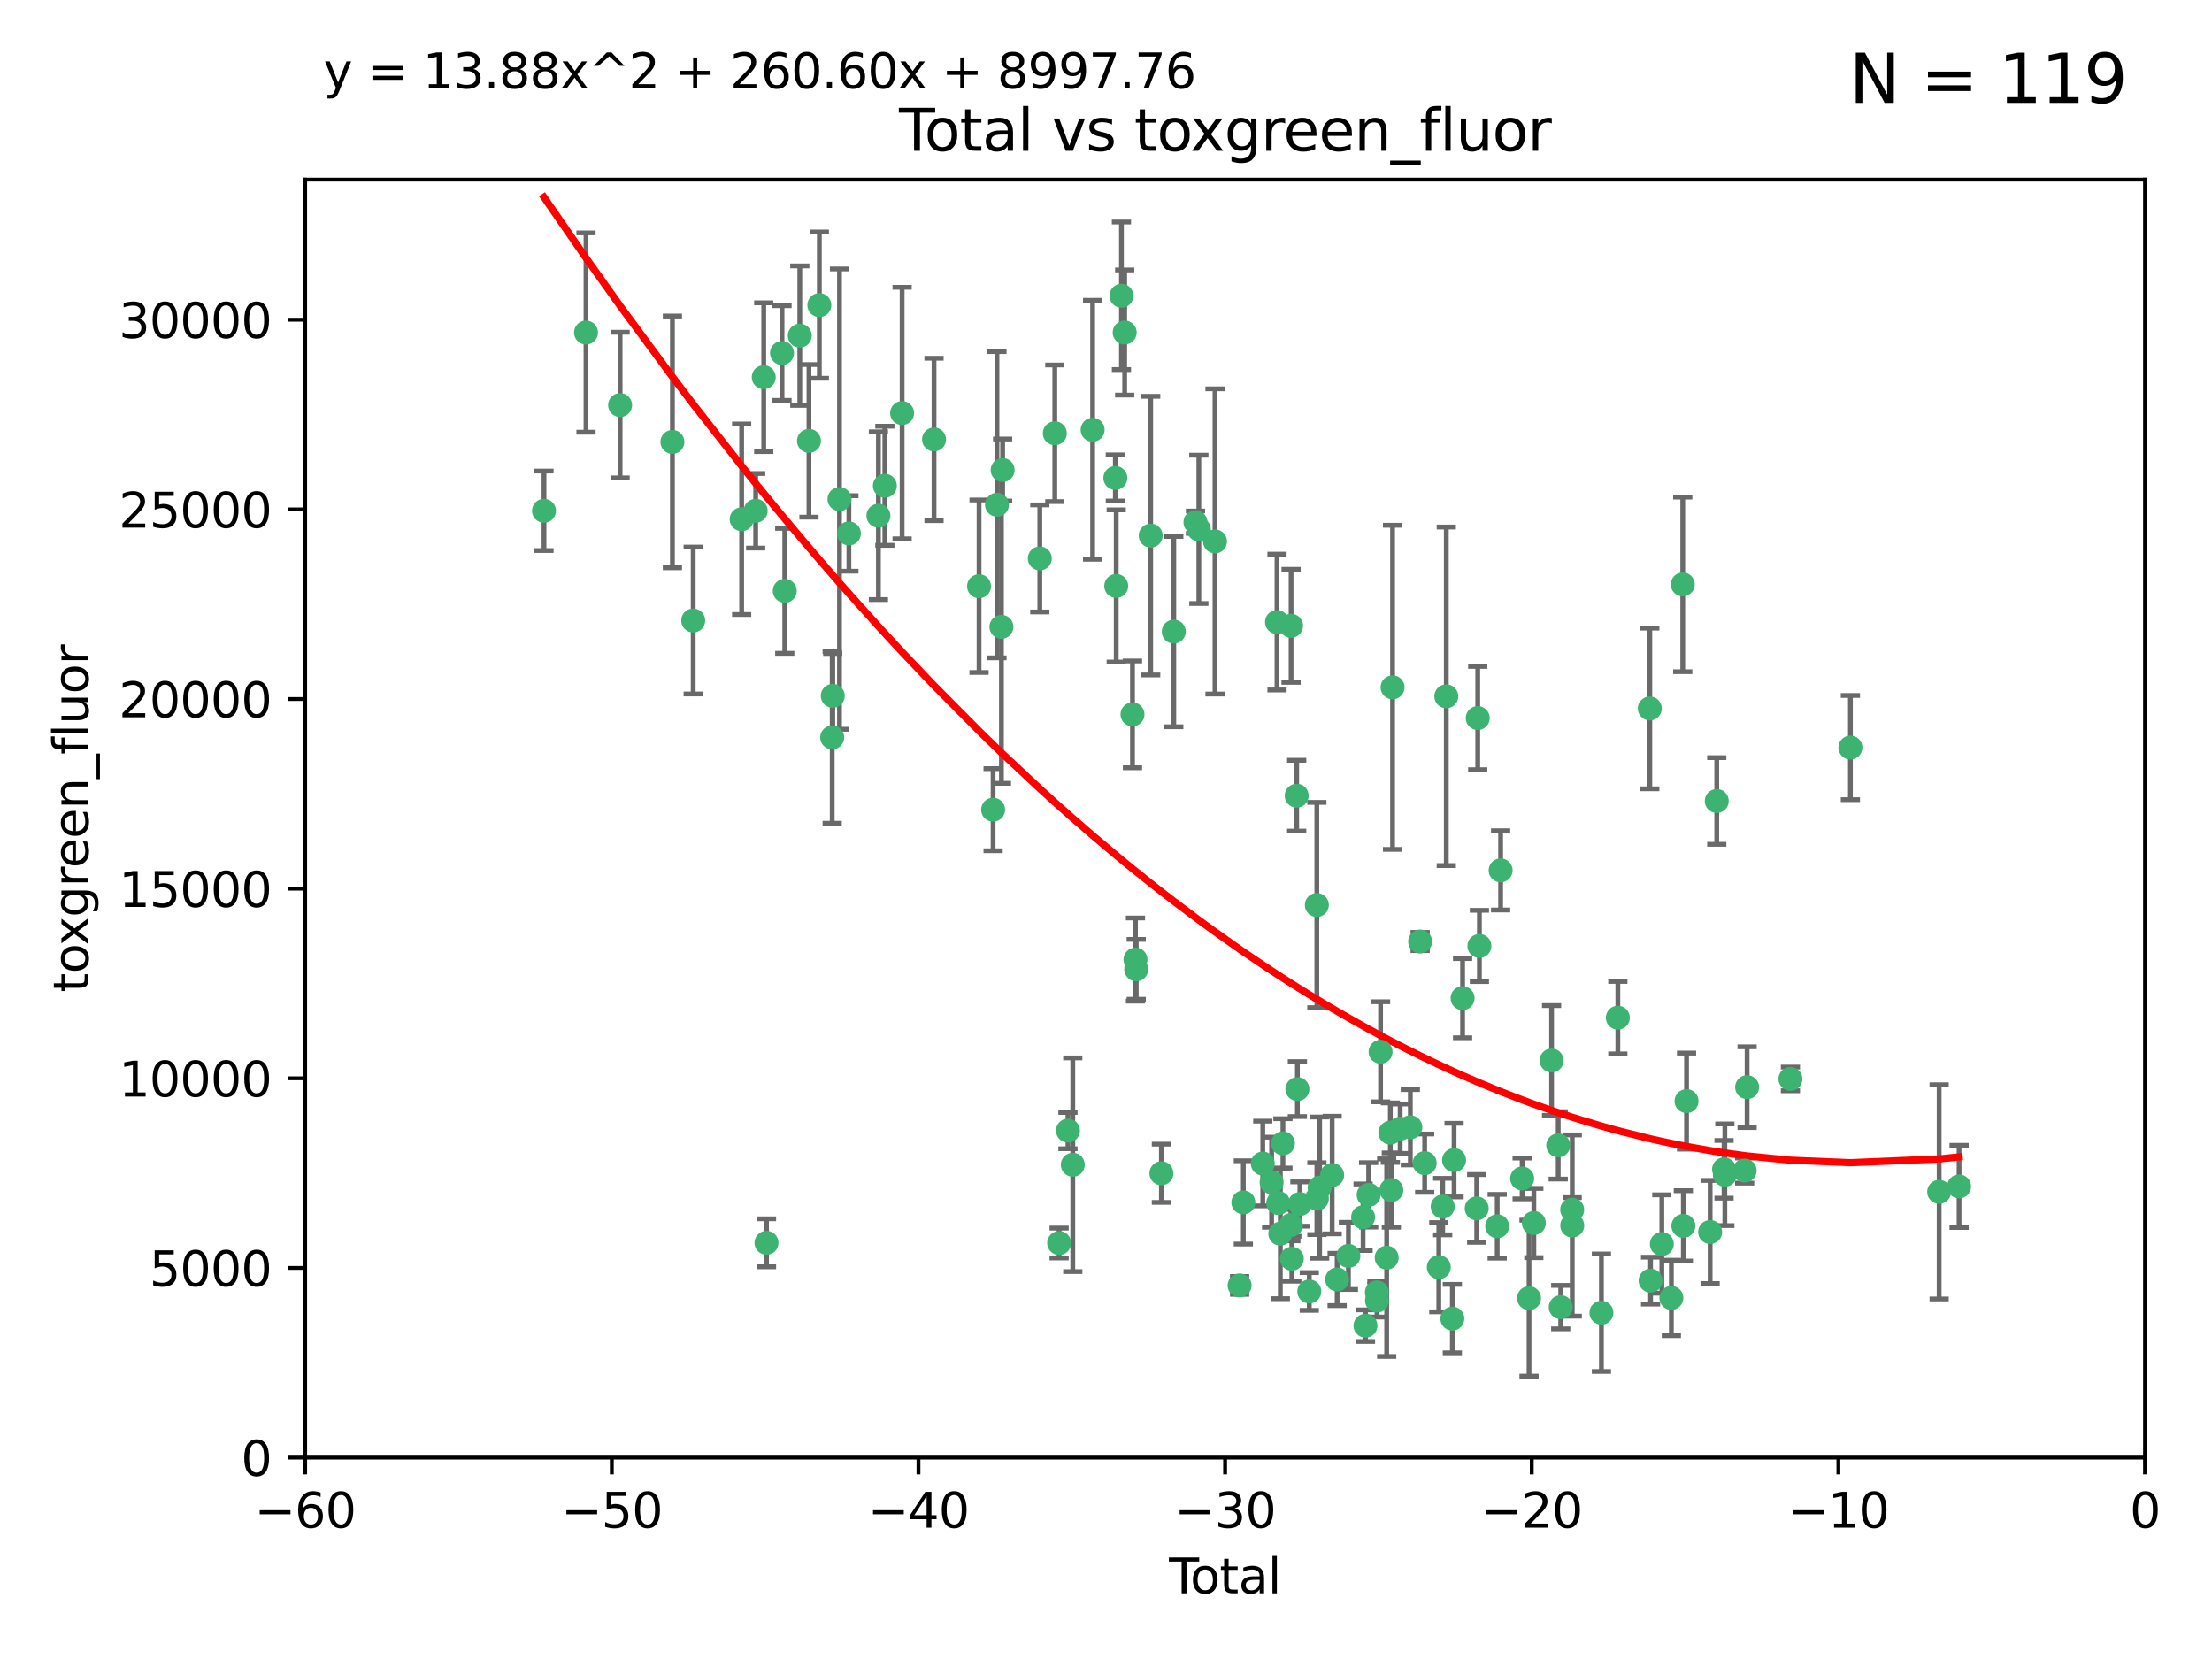 <?xml version="1.0" encoding="utf-8" standalone="no"?>
<!DOCTYPE svg PUBLIC "-//W3C//DTD SVG 1.1//EN"
  "http://www.w3.org/Graphics/SVG/1.1/DTD/svg11.dtd">
<svg xmlns:xlink="http://www.w3.org/1999/xlink" width="460.8pt" height="345.6pt" viewBox="0 0 460.8 345.6" xmlns="http://www.w3.org/2000/svg" version="1.1">
 <defs>
  <style type="text/css">*{stroke-linejoin: round; stroke-linecap: butt}</style>
 </defs>
 <g id="figure_1">
  <g id="patch_1">
   <path d="M 0 345.6 
L 460.8 345.6 
L 460.8 0 
L 0 0 
z
" style="fill: #ffffff"/>
  </g>
  <g id="axes_1">
   <g id="patch_2">
    <path d="M 63.571 303.64 
L 446.85 303.64 
L 446.85 37.411 
L 63.571 37.411 
z
" style="fill: #ffffff"/>
   </g>
   <g id="PathCollection_1">
    <defs>
     <path id="mb9e4018922" d="M 0 1.118 
C 0.297 1.118 0.581 1 0.791 0.791 
C 1 0.581 1.118 0.297 1.118 0 
C 1.118 -0.297 1 -0.581 0.791 -0.791 
C 0.581 -1 0.297 -1.118 0 -1.118 
C -0.297 -1.118 -0.581 -1 -0.791 -0.791 
C -1 -0.581 -1.118 -0.297 -1.118 0 
C -1.118 0.297 -1 0.581 -0.791 0.791 
C -0.581 1 -0.297 1.118 0 1.118 
z
" style="stroke: #3cb371"/>
    </defs>
    <g clip-path="url(#pab03931382)">
     <use xlink:href="#mb9e4018922" x="113.324" y="106.407" style="fill: #3cb371; stroke: #3cb371"/>
     <use xlink:href="#mb9e4018922" x="122.075" y="69.276" style="fill: #3cb371; stroke: #3cb371"/>
     <use xlink:href="#mb9e4018922" x="129.178" y="84.387" style="fill: #3cb371; stroke: #3cb371"/>
     <use xlink:href="#mb9e4018922" x="140.075" y="92.058" style="fill: #3cb371; stroke: #3cb371"/>
     <use xlink:href="#mb9e4018922" x="144.404" y="129.266" style="fill: #3cb371; stroke: #3cb371"/>
     <use xlink:href="#mb9e4018922" x="154.499" y="108.167" style="fill: #3cb371; stroke: #3cb371"/>
     <use xlink:href="#mb9e4018922" x="157.422" y="106.409" style="fill: #3cb371; stroke: #3cb371"/>
     <use xlink:href="#mb9e4018922" x="159.1" y="78.577" style="fill: #3cb371; stroke: #3cb371"/>
     <use xlink:href="#mb9e4018922" x="159.676" y="258.901" style="fill: #3cb371; stroke: #3cb371"/>
     <use xlink:href="#mb9e4018922" x="162.908" y="73.544" style="fill: #3cb371; stroke: #3cb371"/>
     <use xlink:href="#mb9e4018922" x="163.479" y="123.084" style="fill: #3cb371; stroke: #3cb371"/>
     <use xlink:href="#mb9e4018922" x="166.614" y="69.92" style="fill: #3cb371; stroke: #3cb371"/>
     <use xlink:href="#mb9e4018922" x="168.522" y="91.842" style="fill: #3cb371; stroke: #3cb371"/>
     <use xlink:href="#mb9e4018922" x="170.683" y="63.561" style="fill: #3cb371; stroke: #3cb371"/>
     <use xlink:href="#mb9e4018922" x="173.36" y="153.62" style="fill: #3cb371; stroke: #3cb371"/>
     <use xlink:href="#mb9e4018922" x="173.478" y="144.96" style="fill: #3cb371; stroke: #3cb371"/>
     <use xlink:href="#mb9e4018922" x="174.881" y="103.972" style="fill: #3cb371; stroke: #3cb371"/>
     <use xlink:href="#mb9e4018922" x="176.84" y="111.129" style="fill: #3cb371; stroke: #3cb371"/>
     <use xlink:href="#mb9e4018922" x="182.989" y="107.43" style="fill: #3cb371; stroke: #3cb371"/>
     <use xlink:href="#mb9e4018922" x="184.332" y="101.196" style="fill: #3cb371; stroke: #3cb371"/>
     <use xlink:href="#mb9e4018922" x="187.925" y="86.045" style="fill: #3cb371; stroke: #3cb371"/>
     <use xlink:href="#mb9e4018922" x="194.574" y="91.543" style="fill: #3cb371; stroke: #3cb371"/>
     <use xlink:href="#mb9e4018922" x="203.952" y="122.124" style="fill: #3cb371; stroke: #3cb371"/>
     <use xlink:href="#mb9e4018922" x="206.88" y="168.674" style="fill: #3cb371; stroke: #3cb371"/>
     <use xlink:href="#mb9e4018922" x="207.685" y="105.145" style="fill: #3cb371; stroke: #3cb371"/>
     <use xlink:href="#mb9e4018922" x="208.616" y="130.584" style="fill: #3cb371; stroke: #3cb371"/>
     <use xlink:href="#mb9e4018922" x="208.867" y="97.916" style="fill: #3cb371; stroke: #3cb371"/>
     <use xlink:href="#mb9e4018922" x="216.611" y="116.33" style="fill: #3cb371; stroke: #3cb371"/>
     <use xlink:href="#mb9e4018922" x="219.736" y="90.261" style="fill: #3cb371; stroke: #3cb371"/>
     <use xlink:href="#mb9e4018922" x="220.638" y="258.946" style="fill: #3cb371; stroke: #3cb371"/>
     <use xlink:href="#mb9e4018922" x="222.475" y="235.524" style="fill: #3cb371; stroke: #3cb371"/>
     <use xlink:href="#mb9e4018922" x="223.48" y="242.64" style="fill: #3cb371; stroke: #3cb371"/>
     <use xlink:href="#mb9e4018922" x="227.613" y="89.534" style="fill: #3cb371; stroke: #3cb371"/>
     <use xlink:href="#mb9e4018922" x="232.345" y="99.569" style="fill: #3cb371; stroke: #3cb371"/>
     <use xlink:href="#mb9e4018922" x="232.53" y="122.066" style="fill: #3cb371; stroke: #3cb371"/>
     <use xlink:href="#mb9e4018922" x="233.617" y="61.614" style="fill: #3cb371; stroke: #3cb371"/>
     <use xlink:href="#mb9e4018922" x="234.291" y="69.268" style="fill: #3cb371; stroke: #3cb371"/>
     <use xlink:href="#mb9e4018922" x="235.917" y="148.819" style="fill: #3cb371; stroke: #3cb371"/>
     <use xlink:href="#mb9e4018922" x="236.539" y="199.895" style="fill: #3cb371; stroke: #3cb371"/>
     <use xlink:href="#mb9e4018922" x="236.699" y="201.933" style="fill: #3cb371; stroke: #3cb371"/>
     <use xlink:href="#mb9e4018922" x="239.709" y="111.579" style="fill: #3cb371; stroke: #3cb371"/>
     <use xlink:href="#mb9e4018922" x="241.942" y="244.417" style="fill: #3cb371; stroke: #3cb371"/>
     <use xlink:href="#mb9e4018922" x="244.521" y="131.576" style="fill: #3cb371; stroke: #3cb371"/>
     <use xlink:href="#mb9e4018922" x="249.037" y="108.788" style="fill: #3cb371; stroke: #3cb371"/>
     <use xlink:href="#mb9e4018922" x="249.741" y="110.277" style="fill: #3cb371; stroke: #3cb371"/>
     <use xlink:href="#mb9e4018922" x="253.106" y="112.79" style="fill: #3cb371; stroke: #3cb371"/>
     <use xlink:href="#mb9e4018922" x="258.233" y="267.781" style="fill: #3cb371; stroke: #3cb371"/>
     <use xlink:href="#mb9e4018922" x="259.013" y="250.485" style="fill: #3cb371; stroke: #3cb371"/>
     <use xlink:href="#mb9e4018922" x="263.059" y="242.381" style="fill: #3cb371; stroke: #3cb371"/>
     <use xlink:href="#mb9e4018922" x="264.901" y="246.279" style="fill: #3cb371; stroke: #3cb371"/>
     <use xlink:href="#mb9e4018922" x="266.022" y="129.589" style="fill: #3cb371; stroke: #3cb371"/>
     <use xlink:href="#mb9e4018922" x="266.284" y="250.612" style="fill: #3cb371; stroke: #3cb371"/>
     <use xlink:href="#mb9e4018922" x="266.715" y="256.992" style="fill: #3cb371; stroke: #3cb371"/>
     <use xlink:href="#mb9e4018922" x="267.259" y="238.185" style="fill: #3cb371; stroke: #3cb371"/>
     <use xlink:href="#mb9e4018922" x="268.915" y="255.21" style="fill: #3cb371; stroke: #3cb371"/>
     <use xlink:href="#mb9e4018922" x="268.956" y="130.365" style="fill: #3cb371; stroke: #3cb371"/>
     <use xlink:href="#mb9e4018922" x="269.11" y="262.218" style="fill: #3cb371; stroke: #3cb371"/>
     <use xlink:href="#mb9e4018922" x="270.123" y="165.758" style="fill: #3cb371; stroke: #3cb371"/>
     <use xlink:href="#mb9e4018922" x="270.272" y="226.876" style="fill: #3cb371; stroke: #3cb371"/>
     <use xlink:href="#mb9e4018922" x="270.791" y="250.823" style="fill: #3cb371; stroke: #3cb371"/>
     <use xlink:href="#mb9e4018922" x="272.749" y="269.044" style="fill: #3cb371; stroke: #3cb371"/>
     <use xlink:href="#mb9e4018922" x="274.32" y="188.53" style="fill: #3cb371; stroke: #3cb371"/>
     <use xlink:href="#mb9e4018922" x="274.329" y="249.694" style="fill: #3cb371; stroke: #3cb371"/>
     <use xlink:href="#mb9e4018922" x="274.903" y="247.401" style="fill: #3cb371; stroke: #3cb371"/>
     <use xlink:href="#mb9e4018922" x="277.512" y="244.785" style="fill: #3cb371; stroke: #3cb371"/>
     <use xlink:href="#mb9e4018922" x="278.547" y="266.536" style="fill: #3cb371; stroke: #3cb371"/>
     <use xlink:href="#mb9e4018922" x="280.898" y="261.632" style="fill: #3cb371; stroke: #3cb371"/>
     <use xlink:href="#mb9e4018922" x="283.955" y="253.571" style="fill: #3cb371; stroke: #3cb371"/>
     <use xlink:href="#mb9e4018922" x="284.454" y="276.165" style="fill: #3cb371; stroke: #3cb371"/>
     <use xlink:href="#mb9e4018922" x="285.113" y="248.914" style="fill: #3cb371; stroke: #3cb371"/>
     <use xlink:href="#mb9e4018922" x="286.83" y="269.232" style="fill: #3cb371; stroke: #3cb371"/>
     <use xlink:href="#mb9e4018922" x="286.857" y="270.942" style="fill: #3cb371; stroke: #3cb371"/>
     <use xlink:href="#mb9e4018922" x="287.598" y="219.109" style="fill: #3cb371; stroke: #3cb371"/>
     <use xlink:href="#mb9e4018922" x="288.87" y="262" style="fill: #3cb371; stroke: #3cb371"/>
     <use xlink:href="#mb9e4018922" x="289.632" y="235.955" style="fill: #3cb371; stroke: #3cb371"/>
     <use xlink:href="#mb9e4018922" x="289.839" y="247.916" style="fill: #3cb371; stroke: #3cb371"/>
     <use xlink:href="#mb9e4018922" x="290.095" y="143.182" style="fill: #3cb371; stroke: #3cb371"/>
     <use xlink:href="#mb9e4018922" x="291.676" y="235.133" style="fill: #3cb371; stroke: #3cb371"/>
     <use xlink:href="#mb9e4018922" x="293.798" y="234.83" style="fill: #3cb371; stroke: #3cb371"/>
     <use xlink:href="#mb9e4018922" x="295.844" y="196.128" style="fill: #3cb371; stroke: #3cb371"/>
     <use xlink:href="#mb9e4018922" x="296.784" y="242.305" style="fill: #3cb371; stroke: #3cb371"/>
     <use xlink:href="#mb9e4018922" x="299.727" y="263.982" style="fill: #3cb371; stroke: #3cb371"/>
     <use xlink:href="#mb9e4018922" x="300.54" y="251.353" style="fill: #3cb371; stroke: #3cb371"/>
     <use xlink:href="#mb9e4018922" x="301.29" y="145.054" style="fill: #3cb371; stroke: #3cb371"/>
     <use xlink:href="#mb9e4018922" x="302.549" y="274.693" style="fill: #3cb371; stroke: #3cb371"/>
     <use xlink:href="#mb9e4018922" x="302.908" y="241.673" style="fill: #3cb371; stroke: #3cb371"/>
     <use xlink:href="#mb9e4018922" x="304.684" y="207.934" style="fill: #3cb371; stroke: #3cb371"/>
     <use xlink:href="#mb9e4018922" x="307.624" y="251.737" style="fill: #3cb371; stroke: #3cb371"/>
     <use xlink:href="#mb9e4018922" x="307.838" y="149.585" style="fill: #3cb371; stroke: #3cb371"/>
     <use xlink:href="#mb9e4018922" x="308.184" y="197.058" style="fill: #3cb371; stroke: #3cb371"/>
     <use xlink:href="#mb9e4018922" x="311.894" y="255.455" style="fill: #3cb371; stroke: #3cb371"/>
     <use xlink:href="#mb9e4018922" x="312.607" y="181.315" style="fill: #3cb371; stroke: #3cb371"/>
     <use xlink:href="#mb9e4018922" x="317.09" y="245.498" style="fill: #3cb371; stroke: #3cb371"/>
     <use xlink:href="#mb9e4018922" x="318.526" y="270.434" style="fill: #3cb371; stroke: #3cb371"/>
     <use xlink:href="#mb9e4018922" x="319.527" y="254.778" style="fill: #3cb371; stroke: #3cb371"/>
     <use xlink:href="#mb9e4018922" x="323.223" y="220.92" style="fill: #3cb371; stroke: #3cb371"/>
     <use xlink:href="#mb9e4018922" x="324.605" y="238.601" style="fill: #3cb371; stroke: #3cb371"/>
     <use xlink:href="#mb9e4018922" x="325.125" y="272.306" style="fill: #3cb371; stroke: #3cb371"/>
     <use xlink:href="#mb9e4018922" x="327.515" y="252.012" style="fill: #3cb371; stroke: #3cb371"/>
     <use xlink:href="#mb9e4018922" x="327.528" y="255.301" style="fill: #3cb371; stroke: #3cb371"/>
     <use xlink:href="#mb9e4018922" x="333.603" y="273.467" style="fill: #3cb371; stroke: #3cb371"/>
     <use xlink:href="#mb9e4018922" x="337.025" y="212.005" style="fill: #3cb371; stroke: #3cb371"/>
     <use xlink:href="#mb9e4018922" x="343.683" y="147.587" style="fill: #3cb371; stroke: #3cb371"/>
     <use xlink:href="#mb9e4018922" x="343.846" y="266.787" style="fill: #3cb371; stroke: #3cb371"/>
     <use xlink:href="#mb9e4018922" x="346.19" y="259.154" style="fill: #3cb371; stroke: #3cb371"/>
     <use xlink:href="#mb9e4018922" x="348.174" y="270.383" style="fill: #3cb371; stroke: #3cb371"/>
     <use xlink:href="#mb9e4018922" x="350.548" y="121.744" style="fill: #3cb371; stroke: #3cb371"/>
     <use xlink:href="#mb9e4018922" x="350.672" y="255.376" style="fill: #3cb371; stroke: #3cb371"/>
     <use xlink:href="#mb9e4018922" x="351.336" y="229.381" style="fill: #3cb371; stroke: #3cb371"/>
     <use xlink:href="#mb9e4018922" x="356.254" y="256.651" style="fill: #3cb371; stroke: #3cb371"/>
     <use xlink:href="#mb9e4018922" x="357.632" y="166.862" style="fill: #3cb371; stroke: #3cb371"/>
     <use xlink:href="#mb9e4018922" x="359.15" y="243.591" style="fill: #3cb371; stroke: #3cb371"/>
     <use xlink:href="#mb9e4018922" x="359.317" y="244.726" style="fill: #3cb371; stroke: #3cb371"/>
     <use xlink:href="#mb9e4018922" x="363.442" y="243.853" style="fill: #3cb371; stroke: #3cb371"/>
     <use xlink:href="#mb9e4018922" x="363.952" y="226.477" style="fill: #3cb371; stroke: #3cb371"/>
     <use xlink:href="#mb9e4018922" x="372.98" y="224.762" style="fill: #3cb371; stroke: #3cb371"/>
     <use xlink:href="#mb9e4018922" x="385.474" y="155.731" style="fill: #3cb371; stroke: #3cb371"/>
     <use xlink:href="#mb9e4018922" x="403.96" y="248.284" style="fill: #3cb371; stroke: #3cb371"/>
     <use xlink:href="#mb9e4018922" x="408.113" y="247.152" style="fill: #3cb371; stroke: #3cb371"/>
    </g>
   </g>
   <g id="matplotlib.axis_1">
    <g id="xtick_1">
     <g id="line2d_1">
      <defs>
       <path id="m094a22a731" d="M 0 0 
L 0 3.5 
" style="stroke: #000000; stroke-width: 0.8"/>
      </defs>
      <g>
       <use xlink:href="#m094a22a731" x="63.571" y="303.64" style="stroke: #000000; stroke-width: 0.8"/>
      </g>
     </g>
     <g id="text_1">
      <!-- −60 -->
      <g transform="translate(53.019 318.238)scale(0.1 -0.1)">
       <defs>
        <path id="DejaVuSans-2212" d="M 678 2272 
L 4684 2272 
L 4684 1741 
L 678 1741 
L 678 2272 
z
" transform="scale(0.016)"/>
        <path id="DejaVuSans-36" d="M 2113 2584 
Q 1688 2584 1439 2293 
Q 1191 2003 1191 1497 
Q 1191 994 1439 701 
Q 1688 409 2113 409 
Q 2538 409 2786 701 
Q 3034 994 3034 1497 
Q 3034 2003 2786 2293 
Q 2538 2584 2113 2584 
z
M 3366 4563 
L 3366 3988 
Q 3128 4100 2886 4159 
Q 2644 4219 2406 4219 
Q 1781 4219 1451 3797 
Q 1122 3375 1075 2522 
Q 1259 2794 1537 2939 
Q 1816 3084 2150 3084 
Q 2853 3084 3261 2657 
Q 3669 2231 3669 1497 
Q 3669 778 3244 343 
Q 2819 -91 2113 -91 
Q 1303 -91 875 529 
Q 447 1150 447 2328 
Q 447 3434 972 4092 
Q 1497 4750 2381 4750 
Q 2619 4750 2861 4703 
Q 3103 4656 3366 4563 
z
" transform="scale(0.016)"/>
        <path id="DejaVuSans-30" d="M 2034 4250 
Q 1547 4250 1301 3770 
Q 1056 3291 1056 2328 
Q 1056 1369 1301 889 
Q 1547 409 2034 409 
Q 2525 409 2770 889 
Q 3016 1369 3016 2328 
Q 3016 3291 2770 3770 
Q 2525 4250 2034 4250 
z
M 2034 4750 
Q 2819 4750 3233 4129 
Q 3647 3509 3647 2328 
Q 3647 1150 3233 529 
Q 2819 -91 2034 -91 
Q 1250 -91 836 529 
Q 422 1150 422 2328 
Q 422 3509 836 4129 
Q 1250 4750 2034 4750 
z
" transform="scale(0.016)"/>
       </defs>
       <use xlink:href="#DejaVuSans-2212"/>
       <use xlink:href="#DejaVuSans-36" x="83.789"/>
       <use xlink:href="#DejaVuSans-30" x="147.412"/>
      </g>
     </g>
    </g>
    <g id="xtick_2">
     <g id="line2d_2">
      <g>
       <use xlink:href="#m094a22a731" x="127.451" y="303.64" style="stroke: #000000; stroke-width: 0.8"/>
      </g>
     </g>
     <g id="text_2">
      <!-- −50 -->
      <g transform="translate(116.899 318.238)scale(0.1 -0.1)">
       <defs>
        <path id="DejaVuSans-35" d="M 691 4666 
L 3169 4666 
L 3169 4134 
L 1269 4134 
L 1269 2991 
Q 1406 3038 1543 3061 
Q 1681 3084 1819 3084 
Q 2600 3084 3056 2656 
Q 3513 2228 3513 1497 
Q 3513 744 3044 326 
Q 2575 -91 1722 -91 
Q 1428 -91 1123 -41 
Q 819 9 494 109 
L 494 744 
Q 775 591 1075 516 
Q 1375 441 1709 441 
Q 2250 441 2565 725 
Q 2881 1009 2881 1497 
Q 2881 1984 2565 2268 
Q 2250 2553 1709 2553 
Q 1456 2553 1204 2497 
Q 953 2441 691 2322 
L 691 4666 
z
" transform="scale(0.016)"/>
       </defs>
       <use xlink:href="#DejaVuSans-2212"/>
       <use xlink:href="#DejaVuSans-35" x="83.789"/>
       <use xlink:href="#DejaVuSans-30" x="147.412"/>
      </g>
     </g>
    </g>
    <g id="xtick_3">
     <g id="line2d_3">
      <g>
       <use xlink:href="#m094a22a731" x="191.331" y="303.64" style="stroke: #000000; stroke-width: 0.8"/>
      </g>
     </g>
     <g id="text_3">
      <!-- −40 -->
      <g transform="translate(180.778 318.238)scale(0.1 -0.1)">
       <defs>
        <path id="DejaVuSans-34" d="M 2419 4116 
L 825 1625 
L 2419 1625 
L 2419 4116 
z
M 2253 4666 
L 3047 4666 
L 3047 1625 
L 3713 1625 
L 3713 1100 
L 3047 1100 
L 3047 0 
L 2419 0 
L 2419 1100 
L 313 1100 
L 313 1709 
L 2253 4666 
z
" transform="scale(0.016)"/>
       </defs>
       <use xlink:href="#DejaVuSans-2212"/>
       <use xlink:href="#DejaVuSans-34" x="83.789"/>
       <use xlink:href="#DejaVuSans-30" x="147.412"/>
      </g>
     </g>
    </g>
    <g id="xtick_4">
     <g id="line2d_4">
      <g>
       <use xlink:href="#m094a22a731" x="255.211" y="303.64" style="stroke: #000000; stroke-width: 0.8"/>
      </g>
     </g>
     <g id="text_4">
      <!-- −30 -->
      <g transform="translate(244.658 318.238)scale(0.1 -0.1)">
       <defs>
        <path id="DejaVuSans-33" d="M 2597 2516 
Q 3050 2419 3304 2112 
Q 3559 1806 3559 1356 
Q 3559 666 3084 287 
Q 2609 -91 1734 -91 
Q 1441 -91 1130 -33 
Q 819 25 488 141 
L 488 750 
Q 750 597 1062 519 
Q 1375 441 1716 441 
Q 2309 441 2620 675 
Q 2931 909 2931 1356 
Q 2931 1769 2642 2001 
Q 2353 2234 1838 2234 
L 1294 2234 
L 1294 2753 
L 1863 2753 
Q 2328 2753 2575 2939 
Q 2822 3125 2822 3475 
Q 2822 3834 2567 4026 
Q 2313 4219 1838 4219 
Q 1578 4219 1281 4162 
Q 984 4106 628 3988 
L 628 4550 
Q 988 4650 1302 4700 
Q 1616 4750 1894 4750 
Q 2613 4750 3031 4423 
Q 3450 4097 3450 3541 
Q 3450 3153 3228 2886 
Q 3006 2619 2597 2516 
z
" transform="scale(0.016)"/>
       </defs>
       <use xlink:href="#DejaVuSans-2212"/>
       <use xlink:href="#DejaVuSans-33" x="83.789"/>
       <use xlink:href="#DejaVuSans-30" x="147.412"/>
      </g>
     </g>
    </g>
    <g id="xtick_5">
     <g id="line2d_5">
      <g>
       <use xlink:href="#m094a22a731" x="319.09" y="303.64" style="stroke: #000000; stroke-width: 0.8"/>
      </g>
     </g>
     <g id="text_5">
      <!-- −20 -->
      <g transform="translate(308.538 318.238)scale(0.1 -0.1)">
       <defs>
        <path id="DejaVuSans-32" d="M 1228 531 
L 3431 531 
L 3431 0 
L 469 0 
L 469 531 
Q 828 903 1448 1529 
Q 2069 2156 2228 2338 
Q 2531 2678 2651 2914 
Q 2772 3150 2772 3378 
Q 2772 3750 2511 3984 
Q 2250 4219 1831 4219 
Q 1534 4219 1204 4116 
Q 875 4013 500 3803 
L 500 4441 
Q 881 4594 1212 4672 
Q 1544 4750 1819 4750 
Q 2544 4750 2975 4387 
Q 3406 4025 3406 3419 
Q 3406 3131 3298 2873 
Q 3191 2616 2906 2266 
Q 2828 2175 2409 1742 
Q 1991 1309 1228 531 
z
" transform="scale(0.016)"/>
       </defs>
       <use xlink:href="#DejaVuSans-2212"/>
       <use xlink:href="#DejaVuSans-32" x="83.789"/>
       <use xlink:href="#DejaVuSans-30" x="147.412"/>
      </g>
     </g>
    </g>
    <g id="xtick_6">
     <g id="line2d_6">
      <g>
       <use xlink:href="#m094a22a731" x="382.97" y="303.64" style="stroke: #000000; stroke-width: 0.8"/>
      </g>
     </g>
     <g id="text_6">
      <!-- −10 -->
      <g transform="translate(372.418 318.238)scale(0.1 -0.1)">
       <defs>
        <path id="DejaVuSans-31" d="M 794 531 
L 1825 531 
L 1825 4091 
L 703 3866 
L 703 4441 
L 1819 4666 
L 2450 4666 
L 2450 531 
L 3481 531 
L 3481 0 
L 794 0 
L 794 531 
z
" transform="scale(0.016)"/>
       </defs>
       <use xlink:href="#DejaVuSans-2212"/>
       <use xlink:href="#DejaVuSans-31" x="83.789"/>
       <use xlink:href="#DejaVuSans-30" x="147.412"/>
      </g>
     </g>
    </g>
    <g id="xtick_7">
     <g id="line2d_7">
      <g>
       <use xlink:href="#m094a22a731" x="446.85" y="303.64" style="stroke: #000000; stroke-width: 0.8"/>
      </g>
     </g>
     <g id="text_7">
      <!-- 0 -->
      <g transform="translate(443.669 318.238)scale(0.1 -0.1)">
       <use xlink:href="#DejaVuSans-30"/>
      </g>
     </g>
    </g>
    <g id="text_8">
     <!-- Total -->
     <g transform="translate(243.534 331.917)scale(0.1 -0.1)">
      <defs>
       <path id="DejaVuSans-54" d="M -19 4666 
L 3928 4666 
L 3928 4134 
L 2272 4134 
L 2272 0 
L 1638 0 
L 1638 4134 
L -19 4134 
L -19 4666 
z
" transform="scale(0.016)"/>
       <path id="DejaVuSans-6f" d="M 1959 3097 
Q 1497 3097 1228 2736 
Q 959 2375 959 1747 
Q 959 1119 1226 758 
Q 1494 397 1959 397 
Q 2419 397 2687 759 
Q 2956 1122 2956 1747 
Q 2956 2369 2687 2733 
Q 2419 3097 1959 3097 
z
M 1959 3584 
Q 2709 3584 3137 3096 
Q 3566 2609 3566 1747 
Q 3566 888 3137 398 
Q 2709 -91 1959 -91 
Q 1206 -91 779 398 
Q 353 888 353 1747 
Q 353 2609 779 3096 
Q 1206 3584 1959 3584 
z
" transform="scale(0.016)"/>
       <path id="DejaVuSans-74" d="M 1172 4494 
L 1172 3500 
L 2356 3500 
L 2356 3053 
L 1172 3053 
L 1172 1153 
Q 1172 725 1289 603 
Q 1406 481 1766 481 
L 2356 481 
L 2356 0 
L 1766 0 
Q 1100 0 847 248 
Q 594 497 594 1153 
L 594 3053 
L 172 3053 
L 172 3500 
L 594 3500 
L 594 4494 
L 1172 4494 
z
" transform="scale(0.016)"/>
       <path id="DejaVuSans-61" d="M 2194 1759 
Q 1497 1759 1228 1600 
Q 959 1441 959 1056 
Q 959 750 1161 570 
Q 1363 391 1709 391 
Q 2188 391 2477 730 
Q 2766 1069 2766 1631 
L 2766 1759 
L 2194 1759 
z
M 3341 1997 
L 3341 0 
L 2766 0 
L 2766 531 
Q 2569 213 2275 61 
Q 1981 -91 1556 -91 
Q 1019 -91 701 211 
Q 384 513 384 1019 
Q 384 1609 779 1909 
Q 1175 2209 1959 2209 
L 2766 2209 
L 2766 2266 
Q 2766 2663 2505 2880 
Q 2244 3097 1772 3097 
Q 1472 3097 1187 3025 
Q 903 2953 641 2809 
L 641 3341 
Q 956 3463 1253 3523 
Q 1550 3584 1831 3584 
Q 2591 3584 2966 3190 
Q 3341 2797 3341 1997 
z
" transform="scale(0.016)"/>
       <path id="DejaVuSans-6c" d="M 603 4863 
L 1178 4863 
L 1178 0 
L 603 0 
L 603 4863 
z
" transform="scale(0.016)"/>
      </defs>
      <use xlink:href="#DejaVuSans-54"/>
      <use xlink:href="#DejaVuSans-6f" x="44.084"/>
      <use xlink:href="#DejaVuSans-74" x="105.266"/>
      <use xlink:href="#DejaVuSans-61" x="144.475"/>
      <use xlink:href="#DejaVuSans-6c" x="205.754"/>
     </g>
    </g>
   </g>
   <g id="matplotlib.axis_2">
    <g id="ytick_1">
     <g id="line2d_8">
      <defs>
       <path id="meda2c99bbf" d="M 0 0 
L -3.5 0 
" style="stroke: #000000; stroke-width: 0.8"/>
      </defs>
      <g>
       <use xlink:href="#meda2c99bbf" x="63.571" y="303.64" style="stroke: #000000; stroke-width: 0.8"/>
      </g>
     </g>
     <g id="text_9">
      <!-- 0 -->
      <g transform="translate(50.209 307.439)scale(0.1 -0.1)">
       <use xlink:href="#DejaVuSans-30"/>
      </g>
     </g>
    </g>
    <g id="ytick_2">
     <g id="line2d_9">
      <g>
       <use xlink:href="#meda2c99bbf" x="63.571" y="264.135" style="stroke: #000000; stroke-width: 0.8"/>
      </g>
     </g>
     <g id="text_10">
      <!-- 5000 -->
      <g transform="translate(31.121 267.934)scale(0.1 -0.1)">
       <use xlink:href="#DejaVuSans-35"/>
       <use xlink:href="#DejaVuSans-30" x="63.623"/>
       <use xlink:href="#DejaVuSans-30" x="127.246"/>
       <use xlink:href="#DejaVuSans-30" x="190.869"/>
      </g>
     </g>
    </g>
    <g id="ytick_3">
     <g id="line2d_10">
      <g>
       <use xlink:href="#meda2c99bbf" x="63.571" y="224.63" style="stroke: #000000; stroke-width: 0.8"/>
      </g>
     </g>
     <g id="text_11">
      <!-- 10000 -->
      <g transform="translate(24.759 228.429)scale(0.1 -0.1)">
       <use xlink:href="#DejaVuSans-31"/>
       <use xlink:href="#DejaVuSans-30" x="63.623"/>
       <use xlink:href="#DejaVuSans-30" x="127.246"/>
       <use xlink:href="#DejaVuSans-30" x="190.869"/>
       <use xlink:href="#DejaVuSans-30" x="254.492"/>
      </g>
     </g>
    </g>
    <g id="ytick_4">
     <g id="line2d_11">
      <g>
       <use xlink:href="#meda2c99bbf" x="63.571" y="185.125" style="stroke: #000000; stroke-width: 0.8"/>
      </g>
     </g>
     <g id="text_12">
      <!-- 15000 -->
      <g transform="translate(24.759 188.924)scale(0.1 -0.1)">
       <use xlink:href="#DejaVuSans-31"/>
       <use xlink:href="#DejaVuSans-35" x="63.623"/>
       <use xlink:href="#DejaVuSans-30" x="127.246"/>
       <use xlink:href="#DejaVuSans-30" x="190.869"/>
       <use xlink:href="#DejaVuSans-30" x="254.492"/>
      </g>
     </g>
    </g>
    <g id="ytick_5">
     <g id="line2d_12">
      <g>
       <use xlink:href="#meda2c99bbf" x="63.571" y="145.62" style="stroke: #000000; stroke-width: 0.8"/>
      </g>
     </g>
     <g id="text_13">
      <!-- 20000 -->
      <g transform="translate(24.759 149.419)scale(0.1 -0.1)">
       <use xlink:href="#DejaVuSans-32"/>
       <use xlink:href="#DejaVuSans-30" x="63.623"/>
       <use xlink:href="#DejaVuSans-30" x="127.246"/>
       <use xlink:href="#DejaVuSans-30" x="190.869"/>
       <use xlink:href="#DejaVuSans-30" x="254.492"/>
      </g>
     </g>
    </g>
    <g id="ytick_6">
     <g id="line2d_13">
      <g>
       <use xlink:href="#meda2c99bbf" x="63.571" y="106.115" style="stroke: #000000; stroke-width: 0.8"/>
      </g>
     </g>
     <g id="text_14">
      <!-- 25000 -->
      <g transform="translate(24.759 109.914)scale(0.1 -0.1)">
       <use xlink:href="#DejaVuSans-32"/>
       <use xlink:href="#DejaVuSans-35" x="63.623"/>
       <use xlink:href="#DejaVuSans-30" x="127.246"/>
       <use xlink:href="#DejaVuSans-30" x="190.869"/>
       <use xlink:href="#DejaVuSans-30" x="254.492"/>
      </g>
     </g>
    </g>
    <g id="ytick_7">
     <g id="line2d_14">
      <g>
       <use xlink:href="#meda2c99bbf" x="63.571" y="66.61" style="stroke: #000000; stroke-width: 0.8"/>
      </g>
     </g>
     <g id="text_15">
      <!-- 30000 -->
      <g transform="translate(24.759 70.409)scale(0.1 -0.1)">
       <use xlink:href="#DejaVuSans-33"/>
       <use xlink:href="#DejaVuSans-30" x="63.623"/>
       <use xlink:href="#DejaVuSans-30" x="127.246"/>
       <use xlink:href="#DejaVuSans-30" x="190.869"/>
       <use xlink:href="#DejaVuSans-30" x="254.492"/>
      </g>
     </g>
    </g>
    <g id="text_16">
     <!-- toxgreen_fluor -->
     <g transform="translate(18.401 206.72)rotate(-90)scale(0.1 -0.1)">
      <defs>
       <path id="DejaVuSans-78" d="M 3513 3500 
L 2247 1797 
L 3578 0 
L 2900 0 
L 1881 1375 
L 863 0 
L 184 0 
L 1544 1831 
L 300 3500 
L 978 3500 
L 1906 2253 
L 2834 3500 
L 3513 3500 
z
" transform="scale(0.016)"/>
       <path id="DejaVuSans-67" d="M 2906 1791 
Q 2906 2416 2648 2759 
Q 2391 3103 1925 3103 
Q 1463 3103 1205 2759 
Q 947 2416 947 1791 
Q 947 1169 1205 825 
Q 1463 481 1925 481 
Q 2391 481 2648 825 
Q 2906 1169 2906 1791 
z
M 3481 434 
Q 3481 -459 3084 -895 
Q 2688 -1331 1869 -1331 
Q 1566 -1331 1297 -1286 
Q 1028 -1241 775 -1147 
L 775 -588 
Q 1028 -725 1275 -790 
Q 1522 -856 1778 -856 
Q 2344 -856 2625 -561 
Q 2906 -266 2906 331 
L 2906 616 
Q 2728 306 2450 153 
Q 2172 0 1784 0 
Q 1141 0 747 490 
Q 353 981 353 1791 
Q 353 2603 747 3093 
Q 1141 3584 1784 3584 
Q 2172 3584 2450 3431 
Q 2728 3278 2906 2969 
L 2906 3500 
L 3481 3500 
L 3481 434 
z
" transform="scale(0.016)"/>
       <path id="DejaVuSans-72" d="M 2631 2963 
Q 2534 3019 2420 3045 
Q 2306 3072 2169 3072 
Q 1681 3072 1420 2755 
Q 1159 2438 1159 1844 
L 1159 0 
L 581 0 
L 581 3500 
L 1159 3500 
L 1159 2956 
Q 1341 3275 1631 3429 
Q 1922 3584 2338 3584 
Q 2397 3584 2469 3576 
Q 2541 3569 2628 3553 
L 2631 2963 
z
" transform="scale(0.016)"/>
       <path id="DejaVuSans-65" d="M 3597 1894 
L 3597 1613 
L 953 1613 
Q 991 1019 1311 708 
Q 1631 397 2203 397 
Q 2534 397 2845 478 
Q 3156 559 3463 722 
L 3463 178 
Q 3153 47 2828 -22 
Q 2503 -91 2169 -91 
Q 1331 -91 842 396 
Q 353 884 353 1716 
Q 353 2575 817 3079 
Q 1281 3584 2069 3584 
Q 2775 3584 3186 3129 
Q 3597 2675 3597 1894 
z
M 3022 2063 
Q 3016 2534 2758 2815 
Q 2500 3097 2075 3097 
Q 1594 3097 1305 2825 
Q 1016 2553 972 2059 
L 3022 2063 
z
" transform="scale(0.016)"/>
       <path id="DejaVuSans-6e" d="M 3513 2113 
L 3513 0 
L 2938 0 
L 2938 2094 
Q 2938 2591 2744 2837 
Q 2550 3084 2163 3084 
Q 1697 3084 1428 2787 
Q 1159 2491 1159 1978 
L 1159 0 
L 581 0 
L 581 3500 
L 1159 3500 
L 1159 2956 
Q 1366 3272 1645 3428 
Q 1925 3584 2291 3584 
Q 2894 3584 3203 3211 
Q 3513 2838 3513 2113 
z
" transform="scale(0.016)"/>
       <path id="DejaVuSans-5f" d="M 3263 -1063 
L 3263 -1509 
L -63 -1509 
L -63 -1063 
L 3263 -1063 
z
" transform="scale(0.016)"/>
       <path id="DejaVuSans-66" d="M 2375 4863 
L 2375 4384 
L 1825 4384 
Q 1516 4384 1395 4259 
Q 1275 4134 1275 3809 
L 1275 3500 
L 2222 3500 
L 2222 3053 
L 1275 3053 
L 1275 0 
L 697 0 
L 697 3053 
L 147 3053 
L 147 3500 
L 697 3500 
L 697 3744 
Q 697 4328 969 4595 
Q 1241 4863 1831 4863 
L 2375 4863 
z
" transform="scale(0.016)"/>
       <path id="DejaVuSans-75" d="M 544 1381 
L 544 3500 
L 1119 3500 
L 1119 1403 
Q 1119 906 1312 657 
Q 1506 409 1894 409 
Q 2359 409 2629 706 
Q 2900 1003 2900 1516 
L 2900 3500 
L 3475 3500 
L 3475 0 
L 2900 0 
L 2900 538 
Q 2691 219 2414 64 
Q 2138 -91 1772 -91 
Q 1169 -91 856 284 
Q 544 659 544 1381 
z
M 1991 3584 
L 1991 3584 
z
" transform="scale(0.016)"/>
      </defs>
      <use xlink:href="#DejaVuSans-74"/>
      <use xlink:href="#DejaVuSans-6f" x="39.209"/>
      <use xlink:href="#DejaVuSans-78" x="97.266"/>
      <use xlink:href="#DejaVuSans-67" x="156.445"/>
      <use xlink:href="#DejaVuSans-72" x="219.922"/>
      <use xlink:href="#DejaVuSans-65" x="258.785"/>
      <use xlink:href="#DejaVuSans-65" x="320.309"/>
      <use xlink:href="#DejaVuSans-6e" x="381.832"/>
      <use xlink:href="#DejaVuSans-5f" x="445.211"/>
      <use xlink:href="#DejaVuSans-66" x="495.211"/>
      <use xlink:href="#DejaVuSans-6c" x="530.416"/>
      <use xlink:href="#DejaVuSans-75" x="558.199"/>
      <use xlink:href="#DejaVuSans-6f" x="621.578"/>
      <use xlink:href="#DejaVuSans-72" x="682.76"/>
     </g>
    </g>
   </g>
   <g id="LineCollection_1">
    <path d="M 113.324 114.69 
L 113.324 98.124 
" clip-path="url(#pab03931382)" style="fill: none; stroke: #696969"/>
    <path d="M 122.075 90.034 
L 122.075 48.519 
" clip-path="url(#pab03931382)" style="fill: none; stroke: #696969"/>
    <path d="M 129.178 99.556 
L 129.178 69.219 
" clip-path="url(#pab03931382)" style="fill: none; stroke: #696969"/>
    <path d="M 140.075 118.276 
L 140.075 65.84 
" clip-path="url(#pab03931382)" style="fill: none; stroke: #696969"/>
    <path d="M 144.404 144.567 
L 144.404 113.965 
" clip-path="url(#pab03931382)" style="fill: none; stroke: #696969"/>
    <path d="M 154.499 128.009 
L 154.499 88.325 
" clip-path="url(#pab03931382)" style="fill: none; stroke: #696969"/>
    <path d="M 157.422 114.176 
L 157.422 98.642 
" clip-path="url(#pab03931382)" style="fill: none; stroke: #696969"/>
    <path d="M 159.1 94.067 
L 159.1 63.087 
" clip-path="url(#pab03931382)" style="fill: none; stroke: #696969"/>
    <path d="M 159.676 263.898 
L 159.676 253.904 
" clip-path="url(#pab03931382)" style="fill: none; stroke: #696969"/>
    <path d="M 162.908 83.405 
L 162.908 63.682 
" clip-path="url(#pab03931382)" style="fill: none; stroke: #696969"/>
    <path d="M 163.479 136.104 
L 163.479 110.065 
" clip-path="url(#pab03931382)" style="fill: none; stroke: #696969"/>
    <path d="M 166.614 84.444 
L 166.614 55.396 
" clip-path="url(#pab03931382)" style="fill: none; stroke: #696969"/>
    <path d="M 168.522 107.733 
L 168.522 75.95 
" clip-path="url(#pab03931382)" style="fill: none; stroke: #696969"/>
    <path d="M 170.683 78.794 
L 170.683 48.327 
" clip-path="url(#pab03931382)" style="fill: none; stroke: #696969"/>
    <path d="M 173.36 171.496 
L 173.36 135.744 
" clip-path="url(#pab03931382)" style="fill: none; stroke: #696969"/>
    <path d="M 173.478 153.789 
L 173.478 136.131 
" clip-path="url(#pab03931382)" style="fill: none; stroke: #696969"/>
    <path d="M 174.881 151.918 
L 174.881 56.025 
" clip-path="url(#pab03931382)" style="fill: none; stroke: #696969"/>
    <path d="M 176.84 118.989 
L 176.84 103.269 
" clip-path="url(#pab03931382)" style="fill: none; stroke: #696969"/>
    <path d="M 182.989 124.902 
L 182.989 89.957 
" clip-path="url(#pab03931382)" style="fill: none; stroke: #696969"/>
    <path d="M 184.332 113.603 
L 184.332 88.789 
" clip-path="url(#pab03931382)" style="fill: none; stroke: #696969"/>
    <path d="M 187.925 112.245 
L 187.925 59.845 
" clip-path="url(#pab03931382)" style="fill: none; stroke: #696969"/>
    <path d="M 194.574 108.456 
L 194.574 74.63 
" clip-path="url(#pab03931382)" style="fill: none; stroke: #696969"/>
    <path d="M 203.952 140.086 
L 203.952 104.162 
" clip-path="url(#pab03931382)" style="fill: none; stroke: #696969"/>
    <path d="M 206.88 177.225 
L 206.88 160.123 
" clip-path="url(#pab03931382)" style="fill: none; stroke: #696969"/>
    <path d="M 207.685 137.044 
L 207.685 73.246 
" clip-path="url(#pab03931382)" style="fill: none; stroke: #696969"/>
    <path d="M 208.616 163.179 
L 208.616 97.99 
" clip-path="url(#pab03931382)" style="fill: none; stroke: #696969"/>
    <path d="M 208.867 104.375 
L 208.867 91.457 
" clip-path="url(#pab03931382)" style="fill: none; stroke: #696969"/>
    <path d="M 216.611 127.48 
L 216.611 105.181 
" clip-path="url(#pab03931382)" style="fill: none; stroke: #696969"/>
    <path d="M 219.736 104.49 
L 219.736 76.032 
" clip-path="url(#pab03931382)" style="fill: none; stroke: #696969"/>
    <path d="M 220.638 262.056 
L 220.638 255.836 
" clip-path="url(#pab03931382)" style="fill: none; stroke: #696969"/>
    <path d="M 222.475 239.301 
L 222.475 231.747 
" clip-path="url(#pab03931382)" style="fill: none; stroke: #696969"/>
    <path d="M 223.48 264.899 
L 223.48 220.38 
" clip-path="url(#pab03931382)" style="fill: none; stroke: #696969"/>
    <path d="M 227.613 116.506 
L 227.613 62.562 
" clip-path="url(#pab03931382)" style="fill: none; stroke: #696969"/>
    <path d="M 232.345 104.376 
L 232.345 94.761 
" clip-path="url(#pab03931382)" style="fill: none; stroke: #696969"/>
    <path d="M 232.53 137.913 
L 232.53 106.218 
" clip-path="url(#pab03931382)" style="fill: none; stroke: #696969"/>
    <path d="M 233.617 76.984 
L 233.617 46.244 
" clip-path="url(#pab03931382)" style="fill: none; stroke: #696969"/>
    <path d="M 234.291 82.296 
L 234.291 56.239 
" clip-path="url(#pab03931382)" style="fill: none; stroke: #696969"/>
    <path d="M 235.917 159.942 
L 235.917 137.697 
" clip-path="url(#pab03931382)" style="fill: none; stroke: #696969"/>
    <path d="M 236.539 208.561 
L 236.539 191.229 
" clip-path="url(#pab03931382)" style="fill: none; stroke: #696969"/>
    <path d="M 236.699 208.172 
L 236.699 195.693 
" clip-path="url(#pab03931382)" style="fill: none; stroke: #696969"/>
    <path d="M 239.709 140.604 
L 239.709 82.554 
" clip-path="url(#pab03931382)" style="fill: none; stroke: #696969"/>
    <path d="M 241.942 250.489 
L 241.942 238.346 
" clip-path="url(#pab03931382)" style="fill: none; stroke: #696969"/>
    <path d="M 244.521 151.398 
L 244.521 111.753 
" clip-path="url(#pab03931382)" style="fill: none; stroke: #696969"/>
    <path d="M 249.037 111.116 
L 249.037 106.461 
" clip-path="url(#pab03931382)" style="fill: none; stroke: #696969"/>
    <path d="M 249.741 125.727 
L 249.741 94.826 
" clip-path="url(#pab03931382)" style="fill: none; stroke: #696969"/>
    <path d="M 253.106 144.582 
L 253.106 80.997 
" clip-path="url(#pab03931382)" style="fill: none; stroke: #696969"/>
    <path d="M 258.233 269.639 
L 258.233 265.923 
" clip-path="url(#pab03931382)" style="fill: none; stroke: #696969"/>
    <path d="M 259.013 259.162 
L 259.013 241.808 
" clip-path="url(#pab03931382)" style="fill: none; stroke: #696969"/>
    <path d="M 263.059 251.212 
L 263.059 233.549 
" clip-path="url(#pab03931382)" style="fill: none; stroke: #696969"/>
    <path d="M 264.901 255.662 
L 264.901 236.896 
" clip-path="url(#pab03931382)" style="fill: none; stroke: #696969"/>
    <path d="M 266.022 143.733 
L 266.022 115.445 
" clip-path="url(#pab03931382)" style="fill: none; stroke: #696969"/>
    <path d="M 266.284 251.595 
L 266.284 249.629 
" clip-path="url(#pab03931382)" style="fill: none; stroke: #696969"/>
    <path d="M 266.715 270.546 
L 266.715 243.437 
" clip-path="url(#pab03931382)" style="fill: none; stroke: #696969"/>
    <path d="M 267.259 243.325 
L 267.259 233.045 
" clip-path="url(#pab03931382)" style="fill: none; stroke: #696969"/>
    <path d="M 268.915 258.485 
L 268.915 251.935 
" clip-path="url(#pab03931382)" style="fill: none; stroke: #696969"/>
    <path d="M 268.956 142.136 
L 268.956 118.595 
" clip-path="url(#pab03931382)" style="fill: none; stroke: #696969"/>
    <path d="M 269.11 266.897 
L 269.11 257.539 
" clip-path="url(#pab03931382)" style="fill: none; stroke: #696969"/>
    <path d="M 270.123 173.134 
L 270.123 158.381 
" clip-path="url(#pab03931382)" style="fill: none; stroke: #696969"/>
    <path d="M 270.272 232.594 
L 270.272 221.158 
" clip-path="url(#pab03931382)" style="fill: none; stroke: #696969"/>
    <path d="M 270.791 255.44 
L 270.791 246.206 
" clip-path="url(#pab03931382)" style="fill: none; stroke: #696969"/>
    <path d="M 272.749 272.973 
L 272.749 265.115 
" clip-path="url(#pab03931382)" style="fill: none; stroke: #696969"/>
    <path d="M 274.32 209.909 
L 274.32 167.152 
" clip-path="url(#pab03931382)" style="fill: none; stroke: #696969"/>
    <path d="M 274.329 257.178 
L 274.329 242.211 
" clip-path="url(#pab03931382)" style="fill: none; stroke: #696969"/>
    <path d="M 274.903 262.111 
L 274.903 232.691 
" clip-path="url(#pab03931382)" style="fill: none; stroke: #696969"/>
    <path d="M 277.512 257.037 
L 277.512 232.533 
" clip-path="url(#pab03931382)" style="fill: none; stroke: #696969"/>
    <path d="M 278.547 271.981 
L 278.547 261.091 
" clip-path="url(#pab03931382)" style="fill: none; stroke: #696969"/>
    <path d="M 280.898 268.618 
L 280.898 254.645 
" clip-path="url(#pab03931382)" style="fill: none; stroke: #696969"/>
    <path d="M 283.955 260.499 
L 283.955 246.643 
" clip-path="url(#pab03931382)" style="fill: none; stroke: #696969"/>
    <path d="M 284.454 279.457 
L 284.454 272.873 
" clip-path="url(#pab03931382)" style="fill: none; stroke: #696969"/>
    <path d="M 285.113 255.622 
L 285.113 242.205 
" clip-path="url(#pab03931382)" style="fill: none; stroke: #696969"/>
    <path d="M 286.83 271.512 
L 286.83 266.952 
" clip-path="url(#pab03931382)" style="fill: none; stroke: #696969"/>
    <path d="M 286.857 274.365 
L 286.857 267.52 
" clip-path="url(#pab03931382)" style="fill: none; stroke: #696969"/>
    <path d="M 287.598 229.533 
L 287.598 208.684 
" clip-path="url(#pab03931382)" style="fill: none; stroke: #696969"/>
    <path d="M 288.87 282.577 
L 288.87 241.422 
" clip-path="url(#pab03931382)" style="fill: none; stroke: #696969"/>
    <path d="M 289.632 242.149 
L 289.632 229.76 
" clip-path="url(#pab03931382)" style="fill: none; stroke: #696969"/>
    <path d="M 289.839 255.656 
L 289.839 240.176 
" clip-path="url(#pab03931382)" style="fill: none; stroke: #696969"/>
    <path d="M 290.095 176.942 
L 290.095 109.423 
" clip-path="url(#pab03931382)" style="fill: none; stroke: #696969"/>
    <path d="M 291.676 240.274 
L 291.676 229.992 
" clip-path="url(#pab03931382)" style="fill: none; stroke: #696969"/>
    <path d="M 293.798 242.679 
L 293.798 226.981 
" clip-path="url(#pab03931382)" style="fill: none; stroke: #696969"/>
    <path d="M 295.844 198.023 
L 295.844 194.232 
" clip-path="url(#pab03931382)" style="fill: none; stroke: #696969"/>
    <path d="M 296.784 248.381 
L 296.784 236.229 
" clip-path="url(#pab03931382)" style="fill: none; stroke: #696969"/>
    <path d="M 299.727 273.277 
L 299.727 254.687 
" clip-path="url(#pab03931382)" style="fill: none; stroke: #696969"/>
    <path d="M 300.54 257.237 
L 300.54 245.468 
" clip-path="url(#pab03931382)" style="fill: none; stroke: #696969"/>
    <path d="M 301.29 180.314 
L 301.29 109.794 
" clip-path="url(#pab03931382)" style="fill: none; stroke: #696969"/>
    <path d="M 302.549 281.823 
L 302.549 267.563 
" clip-path="url(#pab03931382)" style="fill: none; stroke: #696969"/>
    <path d="M 302.908 249.34 
L 302.908 234.006 
" clip-path="url(#pab03931382)" style="fill: none; stroke: #696969"/>
    <path d="M 304.684 216.185 
L 304.684 199.682 
" clip-path="url(#pab03931382)" style="fill: none; stroke: #696969"/>
    <path d="M 307.624 258.796 
L 307.624 244.678 
" clip-path="url(#pab03931382)" style="fill: none; stroke: #696969"/>
    <path d="M 307.838 160.342 
L 307.838 138.827 
" clip-path="url(#pab03931382)" style="fill: none; stroke: #696969"/>
    <path d="M 308.184 204.481 
L 308.184 189.634 
" clip-path="url(#pab03931382)" style="fill: none; stroke: #696969"/>
    <path d="M 311.894 262.097 
L 311.894 248.813 
" clip-path="url(#pab03931382)" style="fill: none; stroke: #696969"/>
    <path d="M 312.607 189.565 
L 312.607 173.066 
" clip-path="url(#pab03931382)" style="fill: none; stroke: #696969"/>
    <path d="M 317.09 249.749 
L 317.09 241.248 
" clip-path="url(#pab03931382)" style="fill: none; stroke: #696969"/>
    <path d="M 318.526 286.678 
L 318.526 254.189 
" clip-path="url(#pab03931382)" style="fill: none; stroke: #696969"/>
    <path d="M 319.527 261.991 
L 319.527 247.565 
" clip-path="url(#pab03931382)" style="fill: none; stroke: #696969"/>
    <path d="M 323.223 232.358 
L 323.223 209.482 
" clip-path="url(#pab03931382)" style="fill: none; stroke: #696969"/>
    <path d="M 324.605 245.62 
L 324.605 231.582 
" clip-path="url(#pab03931382)" style="fill: none; stroke: #696969"/>
    <path d="M 325.125 276.834 
L 325.125 267.778 
" clip-path="url(#pab03931382)" style="fill: none; stroke: #696969"/>
    <path d="M 327.515 254.532 
L 327.515 249.492 
" clip-path="url(#pab03931382)" style="fill: none; stroke: #696969"/>
    <path d="M 327.528 274.181 
L 327.528 236.421 
" clip-path="url(#pab03931382)" style="fill: none; stroke: #696969"/>
    <path d="M 333.603 285.704 
L 333.603 261.23 
" clip-path="url(#pab03931382)" style="fill: none; stroke: #696969"/>
    <path d="M 337.025 219.551 
L 337.025 204.458 
" clip-path="url(#pab03931382)" style="fill: none; stroke: #696969"/>
    <path d="M 343.683 164.323 
L 343.683 130.852 
" clip-path="url(#pab03931382)" style="fill: none; stroke: #696969"/>
    <path d="M 343.846 271.672 
L 343.846 261.902 
" clip-path="url(#pab03931382)" style="fill: none; stroke: #696969"/>
    <path d="M 346.19 269.401 
L 346.19 248.907 
" clip-path="url(#pab03931382)" style="fill: none; stroke: #696969"/>
    <path d="M 348.174 278.241 
L 348.174 262.525 
" clip-path="url(#pab03931382)" style="fill: none; stroke: #696969"/>
    <path d="M 350.548 139.929 
L 350.548 103.559 
" clip-path="url(#pab03931382)" style="fill: none; stroke: #696969"/>
    <path d="M 350.672 262.706 
L 350.672 248.046 
" clip-path="url(#pab03931382)" style="fill: none; stroke: #696969"/>
    <path d="M 351.336 239.386 
L 351.336 219.376 
" clip-path="url(#pab03931382)" style="fill: none; stroke: #696969"/>
    <path d="M 356.254 267.395 
L 356.254 245.908 
" clip-path="url(#pab03931382)" style="fill: none; stroke: #696969"/>
    <path d="M 357.632 175.888 
L 357.632 157.836 
" clip-path="url(#pab03931382)" style="fill: none; stroke: #696969"/>
    <path d="M 359.15 249.602 
L 359.15 237.58 
" clip-path="url(#pab03931382)" style="fill: none; stroke: #696969"/>
    <path d="M 359.317 255.317 
L 359.317 234.134 
" clip-path="url(#pab03931382)" style="fill: none; stroke: #696969"/>
    <path d="M 363.442 246.47 
L 363.442 241.235 
" clip-path="url(#pab03931382)" style="fill: none; stroke: #696969"/>
    <path d="M 363.952 234.886 
L 363.952 218.067 
" clip-path="url(#pab03931382)" style="fill: none; stroke: #696969"/>
    <path d="M 372.98 227.229 
L 372.98 222.295 
" clip-path="url(#pab03931382)" style="fill: none; stroke: #696969"/>
    <path d="M 385.474 166.584 
L 385.474 144.878 
" clip-path="url(#pab03931382)" style="fill: none; stroke: #696969"/>
    <path d="M 403.96 270.598 
L 403.96 225.971 
" clip-path="url(#pab03931382)" style="fill: none; stroke: #696969"/>
    <path d="M 408.113 255.708 
L 408.113 238.596 
" clip-path="url(#pab03931382)" style="fill: none; stroke: #696969"/>
   </g>
   <g id="line2d_15">
    <defs>
     <path id="m15387f4e75" d="M 2 0 
L -2 -0 
" style="stroke: #696969"/>
    </defs>
    <g clip-path="url(#pab03931382)">
     <use xlink:href="#m15387f4e75" x="113.324" y="114.69" style="fill: #696969; stroke: #696969"/>
     <use xlink:href="#m15387f4e75" x="122.075" y="90.034" style="fill: #696969; stroke: #696969"/>
     <use xlink:href="#m15387f4e75" x="129.178" y="99.556" style="fill: #696969; stroke: #696969"/>
     <use xlink:href="#m15387f4e75" x="140.075" y="118.276" style="fill: #696969; stroke: #696969"/>
     <use xlink:href="#m15387f4e75" x="144.404" y="144.567" style="fill: #696969; stroke: #696969"/>
     <use xlink:href="#m15387f4e75" x="154.499" y="128.009" style="fill: #696969; stroke: #696969"/>
     <use xlink:href="#m15387f4e75" x="157.422" y="114.176" style="fill: #696969; stroke: #696969"/>
     <use xlink:href="#m15387f4e75" x="159.1" y="94.067" style="fill: #696969; stroke: #696969"/>
     <use xlink:href="#m15387f4e75" x="159.676" y="263.898" style="fill: #696969; stroke: #696969"/>
     <use xlink:href="#m15387f4e75" x="162.908" y="83.405" style="fill: #696969; stroke: #696969"/>
     <use xlink:href="#m15387f4e75" x="163.479" y="136.104" style="fill: #696969; stroke: #696969"/>
     <use xlink:href="#m15387f4e75" x="166.614" y="84.444" style="fill: #696969; stroke: #696969"/>
     <use xlink:href="#m15387f4e75" x="168.522" y="107.733" style="fill: #696969; stroke: #696969"/>
     <use xlink:href="#m15387f4e75" x="170.683" y="78.794" style="fill: #696969; stroke: #696969"/>
     <use xlink:href="#m15387f4e75" x="173.36" y="171.496" style="fill: #696969; stroke: #696969"/>
     <use xlink:href="#m15387f4e75" x="173.478" y="153.789" style="fill: #696969; stroke: #696969"/>
     <use xlink:href="#m15387f4e75" x="174.881" y="151.918" style="fill: #696969; stroke: #696969"/>
     <use xlink:href="#m15387f4e75" x="176.84" y="118.989" style="fill: #696969; stroke: #696969"/>
     <use xlink:href="#m15387f4e75" x="182.989" y="124.902" style="fill: #696969; stroke: #696969"/>
     <use xlink:href="#m15387f4e75" x="184.332" y="113.603" style="fill: #696969; stroke: #696969"/>
     <use xlink:href="#m15387f4e75" x="187.925" y="112.245" style="fill: #696969; stroke: #696969"/>
     <use xlink:href="#m15387f4e75" x="194.574" y="108.456" style="fill: #696969; stroke: #696969"/>
     <use xlink:href="#m15387f4e75" x="203.952" y="140.086" style="fill: #696969; stroke: #696969"/>
     <use xlink:href="#m15387f4e75" x="206.88" y="177.225" style="fill: #696969; stroke: #696969"/>
     <use xlink:href="#m15387f4e75" x="207.685" y="137.044" style="fill: #696969; stroke: #696969"/>
     <use xlink:href="#m15387f4e75" x="208.616" y="163.179" style="fill: #696969; stroke: #696969"/>
     <use xlink:href="#m15387f4e75" x="208.867" y="104.375" style="fill: #696969; stroke: #696969"/>
     <use xlink:href="#m15387f4e75" x="216.611" y="127.48" style="fill: #696969; stroke: #696969"/>
     <use xlink:href="#m15387f4e75" x="219.736" y="104.49" style="fill: #696969; stroke: #696969"/>
     <use xlink:href="#m15387f4e75" x="220.638" y="262.056" style="fill: #696969; stroke: #696969"/>
     <use xlink:href="#m15387f4e75" x="222.475" y="239.301" style="fill: #696969; stroke: #696969"/>
     <use xlink:href="#m15387f4e75" x="223.48" y="264.899" style="fill: #696969; stroke: #696969"/>
     <use xlink:href="#m15387f4e75" x="227.613" y="116.506" style="fill: #696969; stroke: #696969"/>
     <use xlink:href="#m15387f4e75" x="232.345" y="104.376" style="fill: #696969; stroke: #696969"/>
     <use xlink:href="#m15387f4e75" x="232.53" y="137.913" style="fill: #696969; stroke: #696969"/>
     <use xlink:href="#m15387f4e75" x="233.617" y="76.984" style="fill: #696969; stroke: #696969"/>
     <use xlink:href="#m15387f4e75" x="234.291" y="82.296" style="fill: #696969; stroke: #696969"/>
     <use xlink:href="#m15387f4e75" x="235.917" y="159.942" style="fill: #696969; stroke: #696969"/>
     <use xlink:href="#m15387f4e75" x="236.539" y="208.561" style="fill: #696969; stroke: #696969"/>
     <use xlink:href="#m15387f4e75" x="236.699" y="208.172" style="fill: #696969; stroke: #696969"/>
     <use xlink:href="#m15387f4e75" x="239.709" y="140.604" style="fill: #696969; stroke: #696969"/>
     <use xlink:href="#m15387f4e75" x="241.942" y="250.489" style="fill: #696969; stroke: #696969"/>
     <use xlink:href="#m15387f4e75" x="244.521" y="151.398" style="fill: #696969; stroke: #696969"/>
     <use xlink:href="#m15387f4e75" x="249.037" y="111.116" style="fill: #696969; stroke: #696969"/>
     <use xlink:href="#m15387f4e75" x="249.741" y="125.727" style="fill: #696969; stroke: #696969"/>
     <use xlink:href="#m15387f4e75" x="253.106" y="144.582" style="fill: #696969; stroke: #696969"/>
     <use xlink:href="#m15387f4e75" x="258.233" y="269.639" style="fill: #696969; stroke: #696969"/>
     <use xlink:href="#m15387f4e75" x="259.013" y="259.162" style="fill: #696969; stroke: #696969"/>
     <use xlink:href="#m15387f4e75" x="263.059" y="251.212" style="fill: #696969; stroke: #696969"/>
     <use xlink:href="#m15387f4e75" x="264.901" y="255.662" style="fill: #696969; stroke: #696969"/>
     <use xlink:href="#m15387f4e75" x="266.022" y="143.733" style="fill: #696969; stroke: #696969"/>
     <use xlink:href="#m15387f4e75" x="266.284" y="251.595" style="fill: #696969; stroke: #696969"/>
     <use xlink:href="#m15387f4e75" x="266.715" y="270.546" style="fill: #696969; stroke: #696969"/>
     <use xlink:href="#m15387f4e75" x="267.259" y="243.325" style="fill: #696969; stroke: #696969"/>
     <use xlink:href="#m15387f4e75" x="268.915" y="258.485" style="fill: #696969; stroke: #696969"/>
     <use xlink:href="#m15387f4e75" x="268.956" y="142.136" style="fill: #696969; stroke: #696969"/>
     <use xlink:href="#m15387f4e75" x="269.11" y="266.897" style="fill: #696969; stroke: #696969"/>
     <use xlink:href="#m15387f4e75" x="270.123" y="173.134" style="fill: #696969; stroke: #696969"/>
     <use xlink:href="#m15387f4e75" x="270.272" y="232.594" style="fill: #696969; stroke: #696969"/>
     <use xlink:href="#m15387f4e75" x="270.791" y="255.44" style="fill: #696969; stroke: #696969"/>
     <use xlink:href="#m15387f4e75" x="272.749" y="272.973" style="fill: #696969; stroke: #696969"/>
     <use xlink:href="#m15387f4e75" x="274.32" y="209.909" style="fill: #696969; stroke: #696969"/>
     <use xlink:href="#m15387f4e75" x="274.329" y="257.178" style="fill: #696969; stroke: #696969"/>
     <use xlink:href="#m15387f4e75" x="274.903" y="262.111" style="fill: #696969; stroke: #696969"/>
     <use xlink:href="#m15387f4e75" x="277.512" y="257.037" style="fill: #696969; stroke: #696969"/>
     <use xlink:href="#m15387f4e75" x="278.547" y="271.981" style="fill: #696969; stroke: #696969"/>
     <use xlink:href="#m15387f4e75" x="280.898" y="268.618" style="fill: #696969; stroke: #696969"/>
     <use xlink:href="#m15387f4e75" x="283.955" y="260.499" style="fill: #696969; stroke: #696969"/>
     <use xlink:href="#m15387f4e75" x="284.454" y="279.457" style="fill: #696969; stroke: #696969"/>
     <use xlink:href="#m15387f4e75" x="285.113" y="255.622" style="fill: #696969; stroke: #696969"/>
     <use xlink:href="#m15387f4e75" x="286.83" y="271.512" style="fill: #696969; stroke: #696969"/>
     <use xlink:href="#m15387f4e75" x="286.857" y="274.365" style="fill: #696969; stroke: #696969"/>
     <use xlink:href="#m15387f4e75" x="287.598" y="229.533" style="fill: #696969; stroke: #696969"/>
     <use xlink:href="#m15387f4e75" x="288.87" y="282.577" style="fill: #696969; stroke: #696969"/>
     <use xlink:href="#m15387f4e75" x="289.632" y="242.149" style="fill: #696969; stroke: #696969"/>
     <use xlink:href="#m15387f4e75" x="289.839" y="255.656" style="fill: #696969; stroke: #696969"/>
     <use xlink:href="#m15387f4e75" x="290.095" y="176.942" style="fill: #696969; stroke: #696969"/>
     <use xlink:href="#m15387f4e75" x="291.676" y="240.274" style="fill: #696969; stroke: #696969"/>
     <use xlink:href="#m15387f4e75" x="293.798" y="242.679" style="fill: #696969; stroke: #696969"/>
     <use xlink:href="#m15387f4e75" x="295.844" y="198.023" style="fill: #696969; stroke: #696969"/>
     <use xlink:href="#m15387f4e75" x="296.784" y="248.381" style="fill: #696969; stroke: #696969"/>
     <use xlink:href="#m15387f4e75" x="299.727" y="273.277" style="fill: #696969; stroke: #696969"/>
     <use xlink:href="#m15387f4e75" x="300.54" y="257.237" style="fill: #696969; stroke: #696969"/>
     <use xlink:href="#m15387f4e75" x="301.29" y="180.314" style="fill: #696969; stroke: #696969"/>
     <use xlink:href="#m15387f4e75" x="302.549" y="281.823" style="fill: #696969; stroke: #696969"/>
     <use xlink:href="#m15387f4e75" x="302.908" y="249.34" style="fill: #696969; stroke: #696969"/>
     <use xlink:href="#m15387f4e75" x="304.684" y="216.185" style="fill: #696969; stroke: #696969"/>
     <use xlink:href="#m15387f4e75" x="307.624" y="258.796" style="fill: #696969; stroke: #696969"/>
     <use xlink:href="#m15387f4e75" x="307.838" y="160.342" style="fill: #696969; stroke: #696969"/>
     <use xlink:href="#m15387f4e75" x="308.184" y="204.481" style="fill: #696969; stroke: #696969"/>
     <use xlink:href="#m15387f4e75" x="311.894" y="262.097" style="fill: #696969; stroke: #696969"/>
     <use xlink:href="#m15387f4e75" x="312.607" y="189.565" style="fill: #696969; stroke: #696969"/>
     <use xlink:href="#m15387f4e75" x="317.09" y="249.749" style="fill: #696969; stroke: #696969"/>
     <use xlink:href="#m15387f4e75" x="318.526" y="286.678" style="fill: #696969; stroke: #696969"/>
     <use xlink:href="#m15387f4e75" x="319.527" y="261.991" style="fill: #696969; stroke: #696969"/>
     <use xlink:href="#m15387f4e75" x="323.223" y="232.358" style="fill: #696969; stroke: #696969"/>
     <use xlink:href="#m15387f4e75" x="324.605" y="245.62" style="fill: #696969; stroke: #696969"/>
     <use xlink:href="#m15387f4e75" x="325.125" y="276.834" style="fill: #696969; stroke: #696969"/>
     <use xlink:href="#m15387f4e75" x="327.515" y="254.532" style="fill: #696969; stroke: #696969"/>
     <use xlink:href="#m15387f4e75" x="327.528" y="274.181" style="fill: #696969; stroke: #696969"/>
     <use xlink:href="#m15387f4e75" x="333.603" y="285.704" style="fill: #696969; stroke: #696969"/>
     <use xlink:href="#m15387f4e75" x="337.025" y="219.551" style="fill: #696969; stroke: #696969"/>
     <use xlink:href="#m15387f4e75" x="343.683" y="164.323" style="fill: #696969; stroke: #696969"/>
     <use xlink:href="#m15387f4e75" x="343.846" y="271.672" style="fill: #696969; stroke: #696969"/>
     <use xlink:href="#m15387f4e75" x="346.19" y="269.401" style="fill: #696969; stroke: #696969"/>
     <use xlink:href="#m15387f4e75" x="348.174" y="278.241" style="fill: #696969; stroke: #696969"/>
     <use xlink:href="#m15387f4e75" x="350.548" y="139.929" style="fill: #696969; stroke: #696969"/>
     <use xlink:href="#m15387f4e75" x="350.672" y="262.706" style="fill: #696969; stroke: #696969"/>
     <use xlink:href="#m15387f4e75" x="351.336" y="239.386" style="fill: #696969; stroke: #696969"/>
     <use xlink:href="#m15387f4e75" x="356.254" y="267.395" style="fill: #696969; stroke: #696969"/>
     <use xlink:href="#m15387f4e75" x="357.632" y="175.888" style="fill: #696969; stroke: #696969"/>
     <use xlink:href="#m15387f4e75" x="359.15" y="249.602" style="fill: #696969; stroke: #696969"/>
     <use xlink:href="#m15387f4e75" x="359.317" y="255.317" style="fill: #696969; stroke: #696969"/>
     <use xlink:href="#m15387f4e75" x="363.442" y="246.47" style="fill: #696969; stroke: #696969"/>
     <use xlink:href="#m15387f4e75" x="363.952" y="234.886" style="fill: #696969; stroke: #696969"/>
     <use xlink:href="#m15387f4e75" x="372.98" y="227.229" style="fill: #696969; stroke: #696969"/>
     <use xlink:href="#m15387f4e75" x="385.474" y="166.584" style="fill: #696969; stroke: #696969"/>
     <use xlink:href="#m15387f4e75" x="403.96" y="270.598" style="fill: #696969; stroke: #696969"/>
     <use xlink:href="#m15387f4e75" x="408.113" y="255.708" style="fill: #696969; stroke: #696969"/>
    </g>
   </g>
   <g id="line2d_16">
    <g clip-path="url(#pab03931382)">
     <use xlink:href="#m15387f4e75" x="113.324" y="98.124" style="fill: #696969; stroke: #696969"/>
     <use xlink:href="#m15387f4e75" x="122.075" y="48.519" style="fill: #696969; stroke: #696969"/>
     <use xlink:href="#m15387f4e75" x="129.178" y="69.219" style="fill: #696969; stroke: #696969"/>
     <use xlink:href="#m15387f4e75" x="140.075" y="65.84" style="fill: #696969; stroke: #696969"/>
     <use xlink:href="#m15387f4e75" x="144.404" y="113.965" style="fill: #696969; stroke: #696969"/>
     <use xlink:href="#m15387f4e75" x="154.499" y="88.325" style="fill: #696969; stroke: #696969"/>
     <use xlink:href="#m15387f4e75" x="157.422" y="98.642" style="fill: #696969; stroke: #696969"/>
     <use xlink:href="#m15387f4e75" x="159.1" y="63.087" style="fill: #696969; stroke: #696969"/>
     <use xlink:href="#m15387f4e75" x="159.676" y="253.904" style="fill: #696969; stroke: #696969"/>
     <use xlink:href="#m15387f4e75" x="162.908" y="63.682" style="fill: #696969; stroke: #696969"/>
     <use xlink:href="#m15387f4e75" x="163.479" y="110.065" style="fill: #696969; stroke: #696969"/>
     <use xlink:href="#m15387f4e75" x="166.614" y="55.396" style="fill: #696969; stroke: #696969"/>
     <use xlink:href="#m15387f4e75" x="168.522" y="75.95" style="fill: #696969; stroke: #696969"/>
     <use xlink:href="#m15387f4e75" x="170.683" y="48.327" style="fill: #696969; stroke: #696969"/>
     <use xlink:href="#m15387f4e75" x="173.36" y="135.744" style="fill: #696969; stroke: #696969"/>
     <use xlink:href="#m15387f4e75" x="173.478" y="136.131" style="fill: #696969; stroke: #696969"/>
     <use xlink:href="#m15387f4e75" x="174.881" y="56.025" style="fill: #696969; stroke: #696969"/>
     <use xlink:href="#m15387f4e75" x="176.84" y="103.269" style="fill: #696969; stroke: #696969"/>
     <use xlink:href="#m15387f4e75" x="182.989" y="89.957" style="fill: #696969; stroke: #696969"/>
     <use xlink:href="#m15387f4e75" x="184.332" y="88.789" style="fill: #696969; stroke: #696969"/>
     <use xlink:href="#m15387f4e75" x="187.925" y="59.845" style="fill: #696969; stroke: #696969"/>
     <use xlink:href="#m15387f4e75" x="194.574" y="74.63" style="fill: #696969; stroke: #696969"/>
     <use xlink:href="#m15387f4e75" x="203.952" y="104.162" style="fill: #696969; stroke: #696969"/>
     <use xlink:href="#m15387f4e75" x="206.88" y="160.123" style="fill: #696969; stroke: #696969"/>
     <use xlink:href="#m15387f4e75" x="207.685" y="73.246" style="fill: #696969; stroke: #696969"/>
     <use xlink:href="#m15387f4e75" x="208.616" y="97.99" style="fill: #696969; stroke: #696969"/>
     <use xlink:href="#m15387f4e75" x="208.867" y="91.457" style="fill: #696969; stroke: #696969"/>
     <use xlink:href="#m15387f4e75" x="216.611" y="105.181" style="fill: #696969; stroke: #696969"/>
     <use xlink:href="#m15387f4e75" x="219.736" y="76.032" style="fill: #696969; stroke: #696969"/>
     <use xlink:href="#m15387f4e75" x="220.638" y="255.836" style="fill: #696969; stroke: #696969"/>
     <use xlink:href="#m15387f4e75" x="222.475" y="231.747" style="fill: #696969; stroke: #696969"/>
     <use xlink:href="#m15387f4e75" x="223.48" y="220.38" style="fill: #696969; stroke: #696969"/>
     <use xlink:href="#m15387f4e75" x="227.613" y="62.562" style="fill: #696969; stroke: #696969"/>
     <use xlink:href="#m15387f4e75" x="232.345" y="94.761" style="fill: #696969; stroke: #696969"/>
     <use xlink:href="#m15387f4e75" x="232.53" y="106.218" style="fill: #696969; stroke: #696969"/>
     <use xlink:href="#m15387f4e75" x="233.617" y="46.244" style="fill: #696969; stroke: #696969"/>
     <use xlink:href="#m15387f4e75" x="234.291" y="56.239" style="fill: #696969; stroke: #696969"/>
     <use xlink:href="#m15387f4e75" x="235.917" y="137.697" style="fill: #696969; stroke: #696969"/>
     <use xlink:href="#m15387f4e75" x="236.539" y="191.229" style="fill: #696969; stroke: #696969"/>
     <use xlink:href="#m15387f4e75" x="236.699" y="195.693" style="fill: #696969; stroke: #696969"/>
     <use xlink:href="#m15387f4e75" x="239.709" y="82.554" style="fill: #696969; stroke: #696969"/>
     <use xlink:href="#m15387f4e75" x="241.942" y="238.346" style="fill: #696969; stroke: #696969"/>
     <use xlink:href="#m15387f4e75" x="244.521" y="111.753" style="fill: #696969; stroke: #696969"/>
     <use xlink:href="#m15387f4e75" x="249.037" y="106.461" style="fill: #696969; stroke: #696969"/>
     <use xlink:href="#m15387f4e75" x="249.741" y="94.826" style="fill: #696969; stroke: #696969"/>
     <use xlink:href="#m15387f4e75" x="253.106" y="80.997" style="fill: #696969; stroke: #696969"/>
     <use xlink:href="#m15387f4e75" x="258.233" y="265.923" style="fill: #696969; stroke: #696969"/>
     <use xlink:href="#m15387f4e75" x="259.013" y="241.808" style="fill: #696969; stroke: #696969"/>
     <use xlink:href="#m15387f4e75" x="263.059" y="233.549" style="fill: #696969; stroke: #696969"/>
     <use xlink:href="#m15387f4e75" x="264.901" y="236.896" style="fill: #696969; stroke: #696969"/>
     <use xlink:href="#m15387f4e75" x="266.022" y="115.445" style="fill: #696969; stroke: #696969"/>
     <use xlink:href="#m15387f4e75" x="266.284" y="249.629" style="fill: #696969; stroke: #696969"/>
     <use xlink:href="#m15387f4e75" x="266.715" y="243.437" style="fill: #696969; stroke: #696969"/>
     <use xlink:href="#m15387f4e75" x="267.259" y="233.045" style="fill: #696969; stroke: #696969"/>
     <use xlink:href="#m15387f4e75" x="268.915" y="251.935" style="fill: #696969; stroke: #696969"/>
     <use xlink:href="#m15387f4e75" x="268.956" y="118.595" style="fill: #696969; stroke: #696969"/>
     <use xlink:href="#m15387f4e75" x="269.11" y="257.539" style="fill: #696969; stroke: #696969"/>
     <use xlink:href="#m15387f4e75" x="270.123" y="158.381" style="fill: #696969; stroke: #696969"/>
     <use xlink:href="#m15387f4e75" x="270.272" y="221.158" style="fill: #696969; stroke: #696969"/>
     <use xlink:href="#m15387f4e75" x="270.791" y="246.206" style="fill: #696969; stroke: #696969"/>
     <use xlink:href="#m15387f4e75" x="272.749" y="265.115" style="fill: #696969; stroke: #696969"/>
     <use xlink:href="#m15387f4e75" x="274.32" y="167.152" style="fill: #696969; stroke: #696969"/>
     <use xlink:href="#m15387f4e75" x="274.329" y="242.211" style="fill: #696969; stroke: #696969"/>
     <use xlink:href="#m15387f4e75" x="274.903" y="232.691" style="fill: #696969; stroke: #696969"/>
     <use xlink:href="#m15387f4e75" x="277.512" y="232.533" style="fill: #696969; stroke: #696969"/>
     <use xlink:href="#m15387f4e75" x="278.547" y="261.091" style="fill: #696969; stroke: #696969"/>
     <use xlink:href="#m15387f4e75" x="280.898" y="254.645" style="fill: #696969; stroke: #696969"/>
     <use xlink:href="#m15387f4e75" x="283.955" y="246.643" style="fill: #696969; stroke: #696969"/>
     <use xlink:href="#m15387f4e75" x="284.454" y="272.873" style="fill: #696969; stroke: #696969"/>
     <use xlink:href="#m15387f4e75" x="285.113" y="242.205" style="fill: #696969; stroke: #696969"/>
     <use xlink:href="#m15387f4e75" x="286.83" y="266.952" style="fill: #696969; stroke: #696969"/>
     <use xlink:href="#m15387f4e75" x="286.857" y="267.52" style="fill: #696969; stroke: #696969"/>
     <use xlink:href="#m15387f4e75" x="287.598" y="208.684" style="fill: #696969; stroke: #696969"/>
     <use xlink:href="#m15387f4e75" x="288.87" y="241.422" style="fill: #696969; stroke: #696969"/>
     <use xlink:href="#m15387f4e75" x="289.632" y="229.76" style="fill: #696969; stroke: #696969"/>
     <use xlink:href="#m15387f4e75" x="289.839" y="240.176" style="fill: #696969; stroke: #696969"/>
     <use xlink:href="#m15387f4e75" x="290.095" y="109.423" style="fill: #696969; stroke: #696969"/>
     <use xlink:href="#m15387f4e75" x="291.676" y="229.992" style="fill: #696969; stroke: #696969"/>
     <use xlink:href="#m15387f4e75" x="293.798" y="226.981" style="fill: #696969; stroke: #696969"/>
     <use xlink:href="#m15387f4e75" x="295.844" y="194.232" style="fill: #696969; stroke: #696969"/>
     <use xlink:href="#m15387f4e75" x="296.784" y="236.229" style="fill: #696969; stroke: #696969"/>
     <use xlink:href="#m15387f4e75" x="299.727" y="254.687" style="fill: #696969; stroke: #696969"/>
     <use xlink:href="#m15387f4e75" x="300.54" y="245.468" style="fill: #696969; stroke: #696969"/>
     <use xlink:href="#m15387f4e75" x="301.29" y="109.794" style="fill: #696969; stroke: #696969"/>
     <use xlink:href="#m15387f4e75" x="302.549" y="267.563" style="fill: #696969; stroke: #696969"/>
     <use xlink:href="#m15387f4e75" x="302.908" y="234.006" style="fill: #696969; stroke: #696969"/>
     <use xlink:href="#m15387f4e75" x="304.684" y="199.682" style="fill: #696969; stroke: #696969"/>
     <use xlink:href="#m15387f4e75" x="307.624" y="244.678" style="fill: #696969; stroke: #696969"/>
     <use xlink:href="#m15387f4e75" x="307.838" y="138.827" style="fill: #696969; stroke: #696969"/>
     <use xlink:href="#m15387f4e75" x="308.184" y="189.634" style="fill: #696969; stroke: #696969"/>
     <use xlink:href="#m15387f4e75" x="311.894" y="248.813" style="fill: #696969; stroke: #696969"/>
     <use xlink:href="#m15387f4e75" x="312.607" y="173.066" style="fill: #696969; stroke: #696969"/>
     <use xlink:href="#m15387f4e75" x="317.09" y="241.248" style="fill: #696969; stroke: #696969"/>
     <use xlink:href="#m15387f4e75" x="318.526" y="254.189" style="fill: #696969; stroke: #696969"/>
     <use xlink:href="#m15387f4e75" x="319.527" y="247.565" style="fill: #696969; stroke: #696969"/>
     <use xlink:href="#m15387f4e75" x="323.223" y="209.482" style="fill: #696969; stroke: #696969"/>
     <use xlink:href="#m15387f4e75" x="324.605" y="231.582" style="fill: #696969; stroke: #696969"/>
     <use xlink:href="#m15387f4e75" x="325.125" y="267.778" style="fill: #696969; stroke: #696969"/>
     <use xlink:href="#m15387f4e75" x="327.515" y="249.492" style="fill: #696969; stroke: #696969"/>
     <use xlink:href="#m15387f4e75" x="327.528" y="236.421" style="fill: #696969; stroke: #696969"/>
     <use xlink:href="#m15387f4e75" x="333.603" y="261.23" style="fill: #696969; stroke: #696969"/>
     <use xlink:href="#m15387f4e75" x="337.025" y="204.458" style="fill: #696969; stroke: #696969"/>
     <use xlink:href="#m15387f4e75" x="343.683" y="130.852" style="fill: #696969; stroke: #696969"/>
     <use xlink:href="#m15387f4e75" x="343.846" y="261.902" style="fill: #696969; stroke: #696969"/>
     <use xlink:href="#m15387f4e75" x="346.19" y="248.907" style="fill: #696969; stroke: #696969"/>
     <use xlink:href="#m15387f4e75" x="348.174" y="262.525" style="fill: #696969; stroke: #696969"/>
     <use xlink:href="#m15387f4e75" x="350.548" y="103.559" style="fill: #696969; stroke: #696969"/>
     <use xlink:href="#m15387f4e75" x="350.672" y="248.046" style="fill: #696969; stroke: #696969"/>
     <use xlink:href="#m15387f4e75" x="351.336" y="219.376" style="fill: #696969; stroke: #696969"/>
     <use xlink:href="#m15387f4e75" x="356.254" y="245.908" style="fill: #696969; stroke: #696969"/>
     <use xlink:href="#m15387f4e75" x="357.632" y="157.836" style="fill: #696969; stroke: #696969"/>
     <use xlink:href="#m15387f4e75" x="359.15" y="237.58" style="fill: #696969; stroke: #696969"/>
     <use xlink:href="#m15387f4e75" x="359.317" y="234.134" style="fill: #696969; stroke: #696969"/>
     <use xlink:href="#m15387f4e75" x="363.442" y="241.235" style="fill: #696969; stroke: #696969"/>
     <use xlink:href="#m15387f4e75" x="363.952" y="218.067" style="fill: #696969; stroke: #696969"/>
     <use xlink:href="#m15387f4e75" x="372.98" y="222.295" style="fill: #696969; stroke: #696969"/>
     <use xlink:href="#m15387f4e75" x="385.474" y="144.878" style="fill: #696969; stroke: #696969"/>
     <use xlink:href="#m15387f4e75" x="403.96" y="225.971" style="fill: #696969; stroke: #696969"/>
     <use xlink:href="#m15387f4e75" x="408.113" y="238.596" style="fill: #696969; stroke: #696969"/>
    </g>
   </g>
   <g id="line2d_17">
    <path d="M 113.324 41.082 
L 122.075 53.744 
L 129.178 63.719 
L 140.075 78.495 
L 144.404 84.187 
L 154.499 97.071 
L 157.422 100.7 
L 159.1 102.761 
L 159.676 103.467 
L 162.908 107.385 
L 163.479 108.072 
L 166.614 111.811 
L 168.522 114.059 
L 170.683 116.583 
L 173.36 119.675 
L 173.478 119.81 
L 174.881 121.415 
L 176.84 123.637 
L 182.989 130.477 
L 184.332 131.945 
L 187.925 135.822 
L 194.574 142.814 
L 203.952 152.272 
L 206.88 155.128 
L 207.685 155.906 
L 208.616 156.8 
L 208.867 157.04 
L 216.611 164.289 
L 219.736 167.123 
L 220.638 167.931 
L 222.475 169.564 
L 223.48 170.449 
L 227.613 174.033 
L 232.345 178.025 
L 232.53 178.178 
L 233.617 179.077 
L 234.291 179.631 
L 235.917 180.957 
L 236.539 181.461 
L 236.699 181.59 
L 239.709 183.996 
L 241.942 185.749 
L 244.521 187.741 
L 249.037 191.142 
L 249.741 191.662 
L 253.106 194.112 
L 258.233 197.729 
L 259.013 198.266 
L 263.059 201.003 
L 264.901 202.22 
L 266.022 202.952 
L 266.284 203.121 
L 266.715 203.401 
L 267.259 203.751 
L 268.915 204.809 
L 268.956 204.835 
L 269.11 204.932 
L 270.123 205.571 
L 270.272 205.664 
L 270.791 205.989 
L 272.749 207.2 
L 274.32 208.157 
L 274.329 208.163 
L 274.903 208.51 
L 277.512 210.062 
L 278.547 210.667 
L 280.898 212.021 
L 283.955 213.738 
L 284.454 214.013 
L 285.113 214.375 
L 286.83 215.307 
L 286.857 215.321 
L 287.598 215.718 
L 288.87 216.392 
L 289.632 216.792 
L 289.839 216.9 
L 290.095 217.034 
L 291.676 217.85 
L 293.798 218.924 
L 295.844 219.936 
L 296.784 220.394 
L 299.727 221.795 
L 300.54 222.175 
L 301.29 222.521 
L 302.549 223.096 
L 302.908 223.259 
L 304.684 224.052 
L 307.624 225.328 
L 307.838 225.419 
L 308.184 225.566 
L 311.894 227.098 
L 312.607 227.384 
L 317.09 229.12 
L 318.526 229.653 
L 319.527 230.018 
L 323.223 231.32 
L 324.605 231.788 
L 325.125 231.961 
L 327.515 232.739 
L 327.528 232.743 
L 333.603 234.582 
L 337.025 235.531 
L 343.683 237.196 
L 343.846 237.234 
L 346.19 237.761 
L 348.174 238.185 
L 350.548 238.664 
L 350.672 238.688 
L 351.336 238.816 
L 356.254 239.691 
L 357.632 239.913 
L 359.15 240.145 
L 359.317 240.17 
L 363.442 240.735 
L 363.952 240.799 
L 372.98 241.693 
L 385.474 242.207 
L 403.96 241.429 
L 408.113 241.001 
" clip-path="url(#pab03931382)" style="fill: none; stroke: #ff0000; stroke-width: 1.5; stroke-linecap: square"/>
   </g>
   <g id="line2d_18">
    <defs>
     <path id="m9c65159638" d="M 0 2 
C 0.53 2 1.039 1.789 1.414 1.414 
C 1.789 1.039 2 0.53 2 0 
C 2 -0.53 1.789 -1.039 1.414 -1.414 
C 1.039 -1.789 0.53 -2 0 -2 
C -0.53 -2 -1.039 -1.789 -1.414 -1.414 
C -1.789 -1.039 -2 -0.53 -2 0 
C -2 0.53 -1.789 1.039 -1.414 1.414 
C -1.039 1.789 -0.53 2 0 2 
z
" style="stroke: #3cb371"/>
    </defs>
    <g clip-path="url(#pab03931382)">
     <use xlink:href="#m9c65159638" x="113.324" y="106.407" style="fill: #3cb371; stroke: #3cb371"/>
     <use xlink:href="#m9c65159638" x="122.075" y="69.276" style="fill: #3cb371; stroke: #3cb371"/>
     <use xlink:href="#m9c65159638" x="129.178" y="84.387" style="fill: #3cb371; stroke: #3cb371"/>
     <use xlink:href="#m9c65159638" x="140.075" y="92.058" style="fill: #3cb371; stroke: #3cb371"/>
     <use xlink:href="#m9c65159638" x="144.404" y="129.266" style="fill: #3cb371; stroke: #3cb371"/>
     <use xlink:href="#m9c65159638" x="154.499" y="108.167" style="fill: #3cb371; stroke: #3cb371"/>
     <use xlink:href="#m9c65159638" x="157.422" y="106.409" style="fill: #3cb371; stroke: #3cb371"/>
     <use xlink:href="#m9c65159638" x="159.1" y="78.577" style="fill: #3cb371; stroke: #3cb371"/>
     <use xlink:href="#m9c65159638" x="159.676" y="258.901" style="fill: #3cb371; stroke: #3cb371"/>
     <use xlink:href="#m9c65159638" x="162.908" y="73.544" style="fill: #3cb371; stroke: #3cb371"/>
     <use xlink:href="#m9c65159638" x="163.479" y="123.084" style="fill: #3cb371; stroke: #3cb371"/>
     <use xlink:href="#m9c65159638" x="166.614" y="69.92" style="fill: #3cb371; stroke: #3cb371"/>
     <use xlink:href="#m9c65159638" x="168.522" y="91.842" style="fill: #3cb371; stroke: #3cb371"/>
     <use xlink:href="#m9c65159638" x="170.683" y="63.561" style="fill: #3cb371; stroke: #3cb371"/>
     <use xlink:href="#m9c65159638" x="173.36" y="153.62" style="fill: #3cb371; stroke: #3cb371"/>
     <use xlink:href="#m9c65159638" x="173.478" y="144.96" style="fill: #3cb371; stroke: #3cb371"/>
     <use xlink:href="#m9c65159638" x="174.881" y="103.972" style="fill: #3cb371; stroke: #3cb371"/>
     <use xlink:href="#m9c65159638" x="176.84" y="111.129" style="fill: #3cb371; stroke: #3cb371"/>
     <use xlink:href="#m9c65159638" x="182.989" y="107.43" style="fill: #3cb371; stroke: #3cb371"/>
     <use xlink:href="#m9c65159638" x="184.332" y="101.196" style="fill: #3cb371; stroke: #3cb371"/>
     <use xlink:href="#m9c65159638" x="187.925" y="86.045" style="fill: #3cb371; stroke: #3cb371"/>
     <use xlink:href="#m9c65159638" x="194.574" y="91.543" style="fill: #3cb371; stroke: #3cb371"/>
     <use xlink:href="#m9c65159638" x="203.952" y="122.124" style="fill: #3cb371; stroke: #3cb371"/>
     <use xlink:href="#m9c65159638" x="206.88" y="168.674" style="fill: #3cb371; stroke: #3cb371"/>
     <use xlink:href="#m9c65159638" x="207.685" y="105.145" style="fill: #3cb371; stroke: #3cb371"/>
     <use xlink:href="#m9c65159638" x="208.616" y="130.584" style="fill: #3cb371; stroke: #3cb371"/>
     <use xlink:href="#m9c65159638" x="208.867" y="97.916" style="fill: #3cb371; stroke: #3cb371"/>
     <use xlink:href="#m9c65159638" x="216.611" y="116.33" style="fill: #3cb371; stroke: #3cb371"/>
     <use xlink:href="#m9c65159638" x="219.736" y="90.261" style="fill: #3cb371; stroke: #3cb371"/>
     <use xlink:href="#m9c65159638" x="220.638" y="258.946" style="fill: #3cb371; stroke: #3cb371"/>
     <use xlink:href="#m9c65159638" x="222.475" y="235.524" style="fill: #3cb371; stroke: #3cb371"/>
     <use xlink:href="#m9c65159638" x="223.48" y="242.64" style="fill: #3cb371; stroke: #3cb371"/>
     <use xlink:href="#m9c65159638" x="227.613" y="89.534" style="fill: #3cb371; stroke: #3cb371"/>
     <use xlink:href="#m9c65159638" x="232.345" y="99.569" style="fill: #3cb371; stroke: #3cb371"/>
     <use xlink:href="#m9c65159638" x="232.53" y="122.066" style="fill: #3cb371; stroke: #3cb371"/>
     <use xlink:href="#m9c65159638" x="233.617" y="61.614" style="fill: #3cb371; stroke: #3cb371"/>
     <use xlink:href="#m9c65159638" x="234.291" y="69.268" style="fill: #3cb371; stroke: #3cb371"/>
     <use xlink:href="#m9c65159638" x="235.917" y="148.819" style="fill: #3cb371; stroke: #3cb371"/>
     <use xlink:href="#m9c65159638" x="236.539" y="199.895" style="fill: #3cb371; stroke: #3cb371"/>
     <use xlink:href="#m9c65159638" x="236.699" y="201.933" style="fill: #3cb371; stroke: #3cb371"/>
     <use xlink:href="#m9c65159638" x="239.709" y="111.579" style="fill: #3cb371; stroke: #3cb371"/>
     <use xlink:href="#m9c65159638" x="241.942" y="244.417" style="fill: #3cb371; stroke: #3cb371"/>
     <use xlink:href="#m9c65159638" x="244.521" y="131.576" style="fill: #3cb371; stroke: #3cb371"/>
     <use xlink:href="#m9c65159638" x="249.037" y="108.788" style="fill: #3cb371; stroke: #3cb371"/>
     <use xlink:href="#m9c65159638" x="249.741" y="110.277" style="fill: #3cb371; stroke: #3cb371"/>
     <use xlink:href="#m9c65159638" x="253.106" y="112.79" style="fill: #3cb371; stroke: #3cb371"/>
     <use xlink:href="#m9c65159638" x="258.233" y="267.781" style="fill: #3cb371; stroke: #3cb371"/>
     <use xlink:href="#m9c65159638" x="259.013" y="250.485" style="fill: #3cb371; stroke: #3cb371"/>
     <use xlink:href="#m9c65159638" x="263.059" y="242.381" style="fill: #3cb371; stroke: #3cb371"/>
     <use xlink:href="#m9c65159638" x="264.901" y="246.279" style="fill: #3cb371; stroke: #3cb371"/>
     <use xlink:href="#m9c65159638" x="266.022" y="129.589" style="fill: #3cb371; stroke: #3cb371"/>
     <use xlink:href="#m9c65159638" x="266.284" y="250.612" style="fill: #3cb371; stroke: #3cb371"/>
     <use xlink:href="#m9c65159638" x="266.715" y="256.992" style="fill: #3cb371; stroke: #3cb371"/>
     <use xlink:href="#m9c65159638" x="267.259" y="238.185" style="fill: #3cb371; stroke: #3cb371"/>
     <use xlink:href="#m9c65159638" x="268.915" y="255.21" style="fill: #3cb371; stroke: #3cb371"/>
     <use xlink:href="#m9c65159638" x="268.956" y="130.365" style="fill: #3cb371; stroke: #3cb371"/>
     <use xlink:href="#m9c65159638" x="269.11" y="262.218" style="fill: #3cb371; stroke: #3cb371"/>
     <use xlink:href="#m9c65159638" x="270.123" y="165.758" style="fill: #3cb371; stroke: #3cb371"/>
     <use xlink:href="#m9c65159638" x="270.272" y="226.876" style="fill: #3cb371; stroke: #3cb371"/>
     <use xlink:href="#m9c65159638" x="270.791" y="250.823" style="fill: #3cb371; stroke: #3cb371"/>
     <use xlink:href="#m9c65159638" x="272.749" y="269.044" style="fill: #3cb371; stroke: #3cb371"/>
     <use xlink:href="#m9c65159638" x="274.32" y="188.53" style="fill: #3cb371; stroke: #3cb371"/>
     <use xlink:href="#m9c65159638" x="274.329" y="249.694" style="fill: #3cb371; stroke: #3cb371"/>
     <use xlink:href="#m9c65159638" x="274.903" y="247.401" style="fill: #3cb371; stroke: #3cb371"/>
     <use xlink:href="#m9c65159638" x="277.512" y="244.785" style="fill: #3cb371; stroke: #3cb371"/>
     <use xlink:href="#m9c65159638" x="278.547" y="266.536" style="fill: #3cb371; stroke: #3cb371"/>
     <use xlink:href="#m9c65159638" x="280.898" y="261.632" style="fill: #3cb371; stroke: #3cb371"/>
     <use xlink:href="#m9c65159638" x="283.955" y="253.571" style="fill: #3cb371; stroke: #3cb371"/>
     <use xlink:href="#m9c65159638" x="284.454" y="276.165" style="fill: #3cb371; stroke: #3cb371"/>
     <use xlink:href="#m9c65159638" x="285.113" y="248.914" style="fill: #3cb371; stroke: #3cb371"/>
     <use xlink:href="#m9c65159638" x="286.83" y="269.232" style="fill: #3cb371; stroke: #3cb371"/>
     <use xlink:href="#m9c65159638" x="286.857" y="270.942" style="fill: #3cb371; stroke: #3cb371"/>
     <use xlink:href="#m9c65159638" x="287.598" y="219.109" style="fill: #3cb371; stroke: #3cb371"/>
     <use xlink:href="#m9c65159638" x="288.87" y="262" style="fill: #3cb371; stroke: #3cb371"/>
     <use xlink:href="#m9c65159638" x="289.632" y="235.955" style="fill: #3cb371; stroke: #3cb371"/>
     <use xlink:href="#m9c65159638" x="289.839" y="247.916" style="fill: #3cb371; stroke: #3cb371"/>
     <use xlink:href="#m9c65159638" x="290.095" y="143.182" style="fill: #3cb371; stroke: #3cb371"/>
     <use xlink:href="#m9c65159638" x="291.676" y="235.133" style="fill: #3cb371; stroke: #3cb371"/>
     <use xlink:href="#m9c65159638" x="293.798" y="234.83" style="fill: #3cb371; stroke: #3cb371"/>
     <use xlink:href="#m9c65159638" x="295.844" y="196.128" style="fill: #3cb371; stroke: #3cb371"/>
     <use xlink:href="#m9c65159638" x="296.784" y="242.305" style="fill: #3cb371; stroke: #3cb371"/>
     <use xlink:href="#m9c65159638" x="299.727" y="263.982" style="fill: #3cb371; stroke: #3cb371"/>
     <use xlink:href="#m9c65159638" x="300.54" y="251.353" style="fill: #3cb371; stroke: #3cb371"/>
     <use xlink:href="#m9c65159638" x="301.29" y="145.054" style="fill: #3cb371; stroke: #3cb371"/>
     <use xlink:href="#m9c65159638" x="302.549" y="274.693" style="fill: #3cb371; stroke: #3cb371"/>
     <use xlink:href="#m9c65159638" x="302.908" y="241.673" style="fill: #3cb371; stroke: #3cb371"/>
     <use xlink:href="#m9c65159638" x="304.684" y="207.934" style="fill: #3cb371; stroke: #3cb371"/>
     <use xlink:href="#m9c65159638" x="307.624" y="251.737" style="fill: #3cb371; stroke: #3cb371"/>
     <use xlink:href="#m9c65159638" x="307.838" y="149.585" style="fill: #3cb371; stroke: #3cb371"/>
     <use xlink:href="#m9c65159638" x="308.184" y="197.058" style="fill: #3cb371; stroke: #3cb371"/>
     <use xlink:href="#m9c65159638" x="311.894" y="255.455" style="fill: #3cb371; stroke: #3cb371"/>
     <use xlink:href="#m9c65159638" x="312.607" y="181.315" style="fill: #3cb371; stroke: #3cb371"/>
     <use xlink:href="#m9c65159638" x="317.09" y="245.498" style="fill: #3cb371; stroke: #3cb371"/>
     <use xlink:href="#m9c65159638" x="318.526" y="270.434" style="fill: #3cb371; stroke: #3cb371"/>
     <use xlink:href="#m9c65159638" x="319.527" y="254.778" style="fill: #3cb371; stroke: #3cb371"/>
     <use xlink:href="#m9c65159638" x="323.223" y="220.92" style="fill: #3cb371; stroke: #3cb371"/>
     <use xlink:href="#m9c65159638" x="324.605" y="238.601" style="fill: #3cb371; stroke: #3cb371"/>
     <use xlink:href="#m9c65159638" x="325.125" y="272.306" style="fill: #3cb371; stroke: #3cb371"/>
     <use xlink:href="#m9c65159638" x="327.515" y="252.012" style="fill: #3cb371; stroke: #3cb371"/>
     <use xlink:href="#m9c65159638" x="327.528" y="255.301" style="fill: #3cb371; stroke: #3cb371"/>
     <use xlink:href="#m9c65159638" x="333.603" y="273.467" style="fill: #3cb371; stroke: #3cb371"/>
     <use xlink:href="#m9c65159638" x="337.025" y="212.005" style="fill: #3cb371; stroke: #3cb371"/>
     <use xlink:href="#m9c65159638" x="343.683" y="147.587" style="fill: #3cb371; stroke: #3cb371"/>
     <use xlink:href="#m9c65159638" x="343.846" y="266.787" style="fill: #3cb371; stroke: #3cb371"/>
     <use xlink:href="#m9c65159638" x="346.19" y="259.154" style="fill: #3cb371; stroke: #3cb371"/>
     <use xlink:href="#m9c65159638" x="348.174" y="270.383" style="fill: #3cb371; stroke: #3cb371"/>
     <use xlink:href="#m9c65159638" x="350.548" y="121.744" style="fill: #3cb371; stroke: #3cb371"/>
     <use xlink:href="#m9c65159638" x="350.672" y="255.376" style="fill: #3cb371; stroke: #3cb371"/>
     <use xlink:href="#m9c65159638" x="351.336" y="229.381" style="fill: #3cb371; stroke: #3cb371"/>
     <use xlink:href="#m9c65159638" x="356.254" y="256.651" style="fill: #3cb371; stroke: #3cb371"/>
     <use xlink:href="#m9c65159638" x="357.632" y="166.862" style="fill: #3cb371; stroke: #3cb371"/>
     <use xlink:href="#m9c65159638" x="359.15" y="243.591" style="fill: #3cb371; stroke: #3cb371"/>
     <use xlink:href="#m9c65159638" x="359.317" y="244.726" style="fill: #3cb371; stroke: #3cb371"/>
     <use xlink:href="#m9c65159638" x="363.442" y="243.853" style="fill: #3cb371; stroke: #3cb371"/>
     <use xlink:href="#m9c65159638" x="363.952" y="226.477" style="fill: #3cb371; stroke: #3cb371"/>
     <use xlink:href="#m9c65159638" x="372.98" y="224.762" style="fill: #3cb371; stroke: #3cb371"/>
     <use xlink:href="#m9c65159638" x="385.474" y="155.731" style="fill: #3cb371; stroke: #3cb371"/>
     <use xlink:href="#m9c65159638" x="403.96" y="248.284" style="fill: #3cb371; stroke: #3cb371"/>
     <use xlink:href="#m9c65159638" x="408.113" y="247.152" style="fill: #3cb371; stroke: #3cb371"/>
    </g>
   </g>
   <g id="patch_3">
    <path d="M 63.571 303.64 
L 63.571 37.411 
" style="fill: none; stroke: #000000; stroke-width: 0.8; stroke-linejoin: miter; stroke-linecap: square"/>
   </g>
   <g id="patch_4">
    <path d="M 446.85 303.64 
L 446.85 37.411 
" style="fill: none; stroke: #000000; stroke-width: 0.8; stroke-linejoin: miter; stroke-linecap: square"/>
   </g>
   <g id="patch_5">
    <path d="M 63.571 303.64 
L 446.85 303.64 
" style="fill: none; stroke: #000000; stroke-width: 0.8; stroke-linejoin: miter; stroke-linecap: square"/>
   </g>
   <g id="patch_6">
    <path d="M 63.571 37.411 
L 446.85 37.411 
" style="fill: none; stroke: #000000; stroke-width: 0.8; stroke-linejoin: miter; stroke-linecap: square"/>
   </g>
   <g id="text_17">
    <!-- N = 119 -->
    <g transform="translate(385.191 21.426)scale(0.14 -0.14)">
     <defs>
      <path id="DejaVuSans-4e" d="M 628 4666 
L 1478 4666 
L 3547 763 
L 3547 4666 
L 4159 4666 
L 4159 0 
L 3309 0 
L 1241 3903 
L 1241 0 
L 628 0 
L 628 4666 
z
" transform="scale(0.016)"/>
      <path id="DejaVuSans-20" transform="scale(0.016)"/>
      <path id="DejaVuSans-3d" d="M 678 2906 
L 4684 2906 
L 4684 2381 
L 678 2381 
L 678 2906 
z
M 678 1631 
L 4684 1631 
L 4684 1100 
L 678 1100 
L 678 1631 
z
" transform="scale(0.016)"/>
      <path id="DejaVuSans-39" d="M 703 97 
L 703 672 
Q 941 559 1184 500 
Q 1428 441 1663 441 
Q 2288 441 2617 861 
Q 2947 1281 2994 2138 
Q 2813 1869 2534 1725 
Q 2256 1581 1919 1581 
Q 1219 1581 811 2004 
Q 403 2428 403 3163 
Q 403 3881 828 4315 
Q 1253 4750 1959 4750 
Q 2769 4750 3195 4129 
Q 3622 3509 3622 2328 
Q 3622 1225 3098 567 
Q 2575 -91 1691 -91 
Q 1453 -91 1209 -44 
Q 966 3 703 97 
z
M 1959 2075 
Q 2384 2075 2632 2365 
Q 2881 2656 2881 3163 
Q 2881 3666 2632 3958 
Q 2384 4250 1959 4250 
Q 1534 4250 1286 3958 
Q 1038 3666 1038 3163 
Q 1038 2656 1286 2365 
Q 1534 2075 1959 2075 
z
" transform="scale(0.016)"/>
     </defs>
     <use xlink:href="#DejaVuSans-4e"/>
     <use xlink:href="#DejaVuSans-20" x="74.805"/>
     <use xlink:href="#DejaVuSans-3d" x="106.592"/>
     <use xlink:href="#DejaVuSans-20" x="190.381"/>
     <use xlink:href="#DejaVuSans-31" x="222.168"/>
     <use xlink:href="#DejaVuSans-31" x="285.791"/>
     <use xlink:href="#DejaVuSans-39" x="349.414"/>
    </g>
   </g>
   <g id="text_18">
    <!-- y = 13.88x^2 + 260.60x + 8997.76 -->
    <g transform="translate(67.404 18.387)scale(0.1 -0.1)">
     <defs>
      <path id="DejaVuSans-79" d="M 2059 -325 
Q 1816 -950 1584 -1140 
Q 1353 -1331 966 -1331 
L 506 -1331 
L 506 -850 
L 844 -850 
Q 1081 -850 1212 -737 
Q 1344 -625 1503 -206 
L 1606 56 
L 191 3500 
L 800 3500 
L 1894 763 
L 2988 3500 
L 3597 3500 
L 2059 -325 
z
" transform="scale(0.016)"/>
      <path id="DejaVuSans-2e" d="M 684 794 
L 1344 794 
L 1344 0 
L 684 0 
L 684 794 
z
" transform="scale(0.016)"/>
      <path id="DejaVuSans-38" d="M 2034 2216 
Q 1584 2216 1326 1975 
Q 1069 1734 1069 1313 
Q 1069 891 1326 650 
Q 1584 409 2034 409 
Q 2484 409 2743 651 
Q 3003 894 3003 1313 
Q 3003 1734 2745 1975 
Q 2488 2216 2034 2216 
z
M 1403 2484 
Q 997 2584 770 2862 
Q 544 3141 544 3541 
Q 544 4100 942 4425 
Q 1341 4750 2034 4750 
Q 2731 4750 3128 4425 
Q 3525 4100 3525 3541 
Q 3525 3141 3298 2862 
Q 3072 2584 2669 2484 
Q 3125 2378 3379 2068 
Q 3634 1759 3634 1313 
Q 3634 634 3220 271 
Q 2806 -91 2034 -91 
Q 1263 -91 848 271 
Q 434 634 434 1313 
Q 434 1759 690 2068 
Q 947 2378 1403 2484 
z
M 1172 3481 
Q 1172 3119 1398 2916 
Q 1625 2713 2034 2713 
Q 2441 2713 2670 2916 
Q 2900 3119 2900 3481 
Q 2900 3844 2670 4047 
Q 2441 4250 2034 4250 
Q 1625 4250 1398 4047 
Q 1172 3844 1172 3481 
z
" transform="scale(0.016)"/>
      <path id="DejaVuSans-5e" d="M 2988 4666 
L 4684 2925 
L 4056 2925 
L 2681 4159 
L 1306 2925 
L 678 2925 
L 2375 4666 
L 2988 4666 
z
" transform="scale(0.016)"/>
      <path id="DejaVuSans-2b" d="M 2944 4013 
L 2944 2272 
L 4684 2272 
L 4684 1741 
L 2944 1741 
L 2944 0 
L 2419 0 
L 2419 1741 
L 678 1741 
L 678 2272 
L 2419 2272 
L 2419 4013 
L 2944 4013 
z
" transform="scale(0.016)"/>
      <path id="DejaVuSans-37" d="M 525 4666 
L 3525 4666 
L 3525 4397 
L 1831 0 
L 1172 0 
L 2766 4134 
L 525 4134 
L 525 4666 
z
" transform="scale(0.016)"/>
     </defs>
     <use xlink:href="#DejaVuSans-79"/>
     <use xlink:href="#DejaVuSans-20" x="59.18"/>
     <use xlink:href="#DejaVuSans-3d" x="90.967"/>
     <use xlink:href="#DejaVuSans-20" x="174.756"/>
     <use xlink:href="#DejaVuSans-31" x="206.543"/>
     <use xlink:href="#DejaVuSans-33" x="270.166"/>
     <use xlink:href="#DejaVuSans-2e" x="333.789"/>
     <use xlink:href="#DejaVuSans-38" x="365.576"/>
     <use xlink:href="#DejaVuSans-38" x="429.199"/>
     <use xlink:href="#DejaVuSans-78" x="492.822"/>
     <use xlink:href="#DejaVuSans-5e" x="552.002"/>
     <use xlink:href="#DejaVuSans-32" x="635.791"/>
     <use xlink:href="#DejaVuSans-20" x="699.414"/>
     <use xlink:href="#DejaVuSans-2b" x="731.201"/>
     <use xlink:href="#DejaVuSans-20" x="814.99"/>
     <use xlink:href="#DejaVuSans-32" x="846.777"/>
     <use xlink:href="#DejaVuSans-36" x="910.4"/>
     <use xlink:href="#DejaVuSans-30" x="974.023"/>
     <use xlink:href="#DejaVuSans-2e" x="1037.646"/>
     <use xlink:href="#DejaVuSans-36" x="1069.434"/>
     <use xlink:href="#DejaVuSans-30" x="1133.057"/>
     <use xlink:href="#DejaVuSans-78" x="1196.68"/>
     <use xlink:href="#DejaVuSans-20" x="1255.859"/>
     <use xlink:href="#DejaVuSans-2b" x="1287.646"/>
     <use xlink:href="#DejaVuSans-20" x="1371.436"/>
     <use xlink:href="#DejaVuSans-38" x="1403.223"/>
     <use xlink:href="#DejaVuSans-39" x="1466.846"/>
     <use xlink:href="#DejaVuSans-39" x="1530.469"/>
     <use xlink:href="#DejaVuSans-37" x="1594.092"/>
     <use xlink:href="#DejaVuSans-2e" x="1657.715"/>
     <use xlink:href="#DejaVuSans-37" x="1689.502"/>
     <use xlink:href="#DejaVuSans-36" x="1753.125"/>
    </g>
   </g>
   <g id="text_19">
    <!-- Total vs toxgreen_fluor -->
    <g transform="translate(187.275 31.411)scale(0.12 -0.12)">
     <defs>
      <path id="DejaVuSans-76" d="M 191 3500 
L 800 3500 
L 1894 563 
L 2988 3500 
L 3597 3500 
L 2284 0 
L 1503 0 
L 191 3500 
z
" transform="scale(0.016)"/>
      <path id="DejaVuSans-73" d="M 2834 3397 
L 2834 2853 
Q 2591 2978 2328 3040 
Q 2066 3103 1784 3103 
Q 1356 3103 1142 2972 
Q 928 2841 928 2578 
Q 928 2378 1081 2264 
Q 1234 2150 1697 2047 
L 1894 2003 
Q 2506 1872 2764 1633 
Q 3022 1394 3022 966 
Q 3022 478 2636 193 
Q 2250 -91 1575 -91 
Q 1294 -91 989 -36 
Q 684 19 347 128 
L 347 722 
Q 666 556 975 473 
Q 1284 391 1588 391 
Q 1994 391 2212 530 
Q 2431 669 2431 922 
Q 2431 1156 2273 1281 
Q 2116 1406 1581 1522 
L 1381 1569 
Q 847 1681 609 1914 
Q 372 2147 372 2553 
Q 372 3047 722 3315 
Q 1072 3584 1716 3584 
Q 2034 3584 2315 3537 
Q 2597 3491 2834 3397 
z
" transform="scale(0.016)"/>
     </defs>
     <use xlink:href="#DejaVuSans-54"/>
     <use xlink:href="#DejaVuSans-6f" x="44.084"/>
     <use xlink:href="#DejaVuSans-74" x="105.266"/>
     <use xlink:href="#DejaVuSans-61" x="144.475"/>
     <use xlink:href="#DejaVuSans-6c" x="205.754"/>
     <use xlink:href="#DejaVuSans-20" x="233.537"/>
     <use xlink:href="#DejaVuSans-76" x="265.324"/>
     <use xlink:href="#DejaVuSans-73" x="324.504"/>
     <use xlink:href="#DejaVuSans-20" x="376.604"/>
     <use xlink:href="#DejaVuSans-74" x="408.391"/>
     <use xlink:href="#DejaVuSans-6f" x="447.6"/>
     <use xlink:href="#DejaVuSans-78" x="505.656"/>
     <use xlink:href="#DejaVuSans-67" x="564.836"/>
     <use xlink:href="#DejaVuSans-72" x="628.312"/>
     <use xlink:href="#DejaVuSans-65" x="667.176"/>
     <use xlink:href="#DejaVuSans-65" x="728.699"/>
     <use xlink:href="#DejaVuSans-6e" x="790.223"/>
     <use xlink:href="#DejaVuSans-5f" x="853.602"/>
     <use xlink:href="#DejaVuSans-66" x="903.602"/>
     <use xlink:href="#DejaVuSans-6c" x="938.807"/>
     <use xlink:href="#DejaVuSans-75" x="966.59"/>
     <use xlink:href="#DejaVuSans-6f" x="1029.969"/>
     <use xlink:href="#DejaVuSans-72" x="1091.15"/>
    </g>
   </g>
  </g>
 </g>
 <defs>
  <clipPath id="pab03931382">
   <rect x="63.571" y="37.411" width="383.279" height="266.229"/>
  </clipPath>
 </defs>
</svg>

